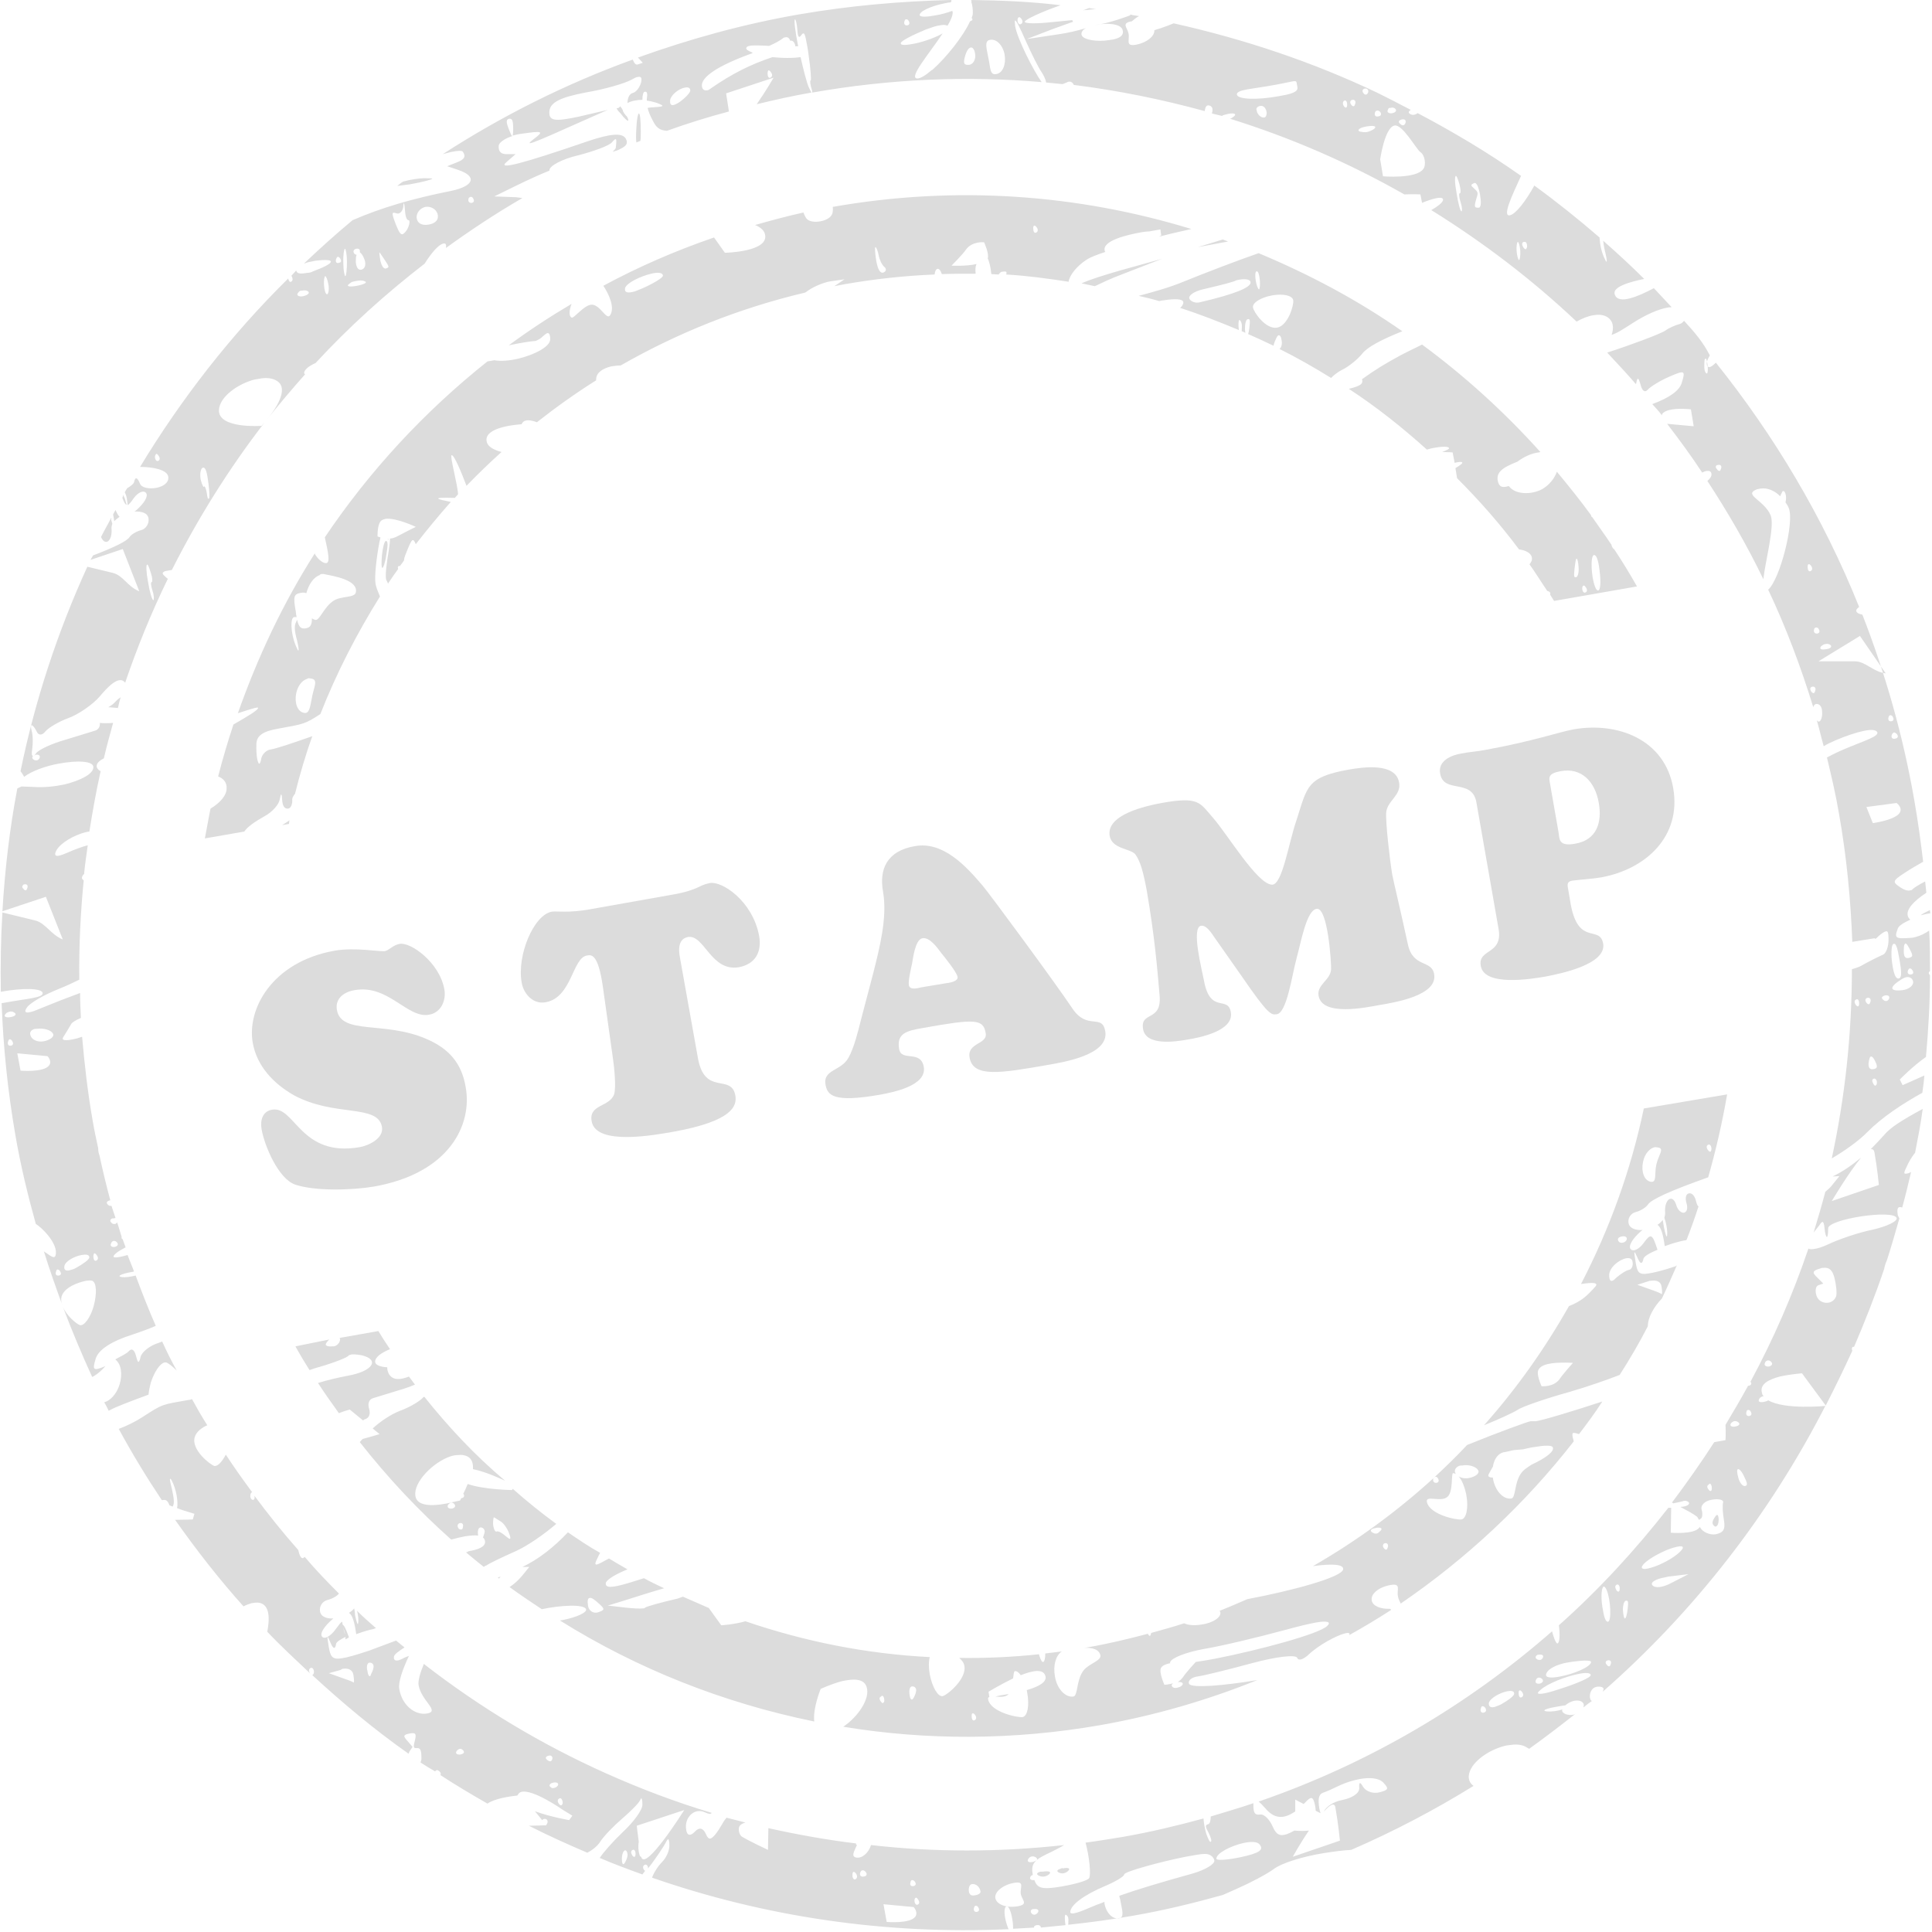 <?xml version="1.0" encoding="utf-8"?>
<!-- Generator: Adobe Illustrator 25.1.0, SVG Export Plug-In . SVG Version: 6.00 Build 0)  -->
<svg version="1.1" id="레이어_1" xmlns="http://www.w3.org/2000/svg" xmlns:xlink="http://www.w3.org/1999/xlink" x="0px"
	 y="0px" viewBox="0 0 48 48" style="enable-background:new 0 0 48 48;" xml:space="preserve">
<style type="text/css">
	.st0{fill:#DCDCDC;}
</style>
<path id="path4445_1_" class="st0" d="M19.84,0.36c-1.38,0.24-2.71,0.61-3.99,1.07l0.12,0.13L15.85,1.6
	c-0.05,0.02-0.09-0.02-0.13-0.12c-1.68,0.61-3.25,1.4-4.72,2.35c0.08-0.02,0.18-0.05,0.24-0.06c0.14-0.03,0.24-0.03,0.26,0
	c0.08,0.12,0.04,0.19-0.14,0.26l-0.25,0.1l0.27,0.09c0.48,0.16,0.4,0.4-0.16,0.52c-1,0.2-1.74,0.42-2.46,0.73
	C8.35,5.81,7.94,6.18,7.55,6.55C7.6,6.53,7.66,6.51,7.73,6.5c0.03-0.01,0.06-0.01,0.09-0.02c0.55-0.07,0.53,0.05-0.04,0.26
	C7.73,6.77,7.67,6.78,7.62,6.78C7.47,6.81,7.37,6.8,7.36,6.72C7.32,6.76,7.28,6.81,7.24,6.85C7.28,6.92,7.28,6.98,7.23,7
	C7.2,7.02,7.17,6.97,7.16,6.92C5.74,8.32,4.51,9.9,3.48,11.6c0.32,0,0.67,0.07,0.7,0.24c0.05,0.31-0.62,0.38-0.7,0.18
	c-0.07-0.17-0.12-0.18-0.15-0.04c-0.01,0.04-0.07,0.09-0.17,0.15c-0.02,0.03-0.04,0.06-0.06,0.1c0.02,0.04,0.04,0.09,0.05,0.15
	c0.01,0.06,0.02,0.13,0.02,0.17c0.04-0.02,0.09-0.08,0.15-0.17c0.11-0.15,0.25-0.21,0.31-0.13c0.06,0.08-0.05,0.26-0.26,0.44
	c-0.01,0.01-0.02,0.01-0.03,0.02c0.17-0.01,0.33,0.03,0.35,0.17c0.02,0.12-0.06,0.26-0.18,0.29c-0.12,0.03-0.25,0.11-0.29,0.17
	c-0.06,0.1-0.36,0.25-0.91,0.46c-0.02,0.04-0.04,0.07-0.06,0.11l0.8-0.27l0.41,1.05c-0.3-0.12-0.4-0.4-0.67-0.46l-0.62-0.15
	c-0.74,1.62-1.3,3.32-1.66,5.08c0.04,0.05,0.07,0.1,0.09,0.14c0.18-0.14,0.53-0.27,0.87-0.33c0.44-0.08,0.85-0.07,0.85,0.09
	c0,0.17-0.32,0.33-0.72,0.43c-0.24,0.05-0.52,0.08-0.78,0.06l-0.29-0.01c-0.03,0.02-0.07,0.03-0.1,0.05c-0.19,1-0.31,2.02-0.37,3.05
	l1.08-0.36l0.42,1.06c-0.3-0.12-0.42-0.4-0.68-0.47l-0.82-0.2c-0.04,0.65-0.05,1.31-0.04,1.97c0.55-0.1,1.02-0.09,1.04,0.03
	c0.02,0.12-0.39,0.14-0.94,0.24c-0.05,0.01-0.04,0.01-0.08,0.01c0.04,1.08,0.15,2.17,0.34,3.27c0.13,0.76,0.31,1.5,0.51,2.22
	c0.13,0.07,0.57,0.49,0.49,0.78c-0.03,0.11-0.16-0.02-0.29-0.1c0.14,0.45,0.3,0.9,0.46,1.34c-0.03-0.07-0.04-0.15-0.02-0.22
	c0.07-0.23,0.41-0.35,0.61-0.39c0.07-0.01,0.12-0.01,0.15,0c0.11,0.04,0.12,0.32,0.04,0.62s-0.25,0.52-0.35,0.48
	c-0.08-0.03-0.33-0.23-0.42-0.46c0.22,0.59,0.47,1.18,0.73,1.75c0.01-0.01,0.03-0.01,0.04-0.02c0.12-0.07,0.21-0.16,0.29-0.25
	c-0.31,0.13-0.33,0.1-0.24-0.19c0.07-0.22,0.39-0.43,0.93-0.6c0.21-0.07,0.4-0.14,0.56-0.21c-0.18-0.41-0.34-0.82-0.5-1.25
	c-0.12,0.03-0.25,0.05-0.34,0.04c-0.14-0.02-0.03-0.08,0.25-0.13c0.02,0,0.03-0.01,0.05-0.01c-0.05-0.14-0.11-0.27-0.16-0.41
	c-0.04,0.01-0.08,0.02-0.11,0.03c-0.25,0.06-0.3,0.03-0.17-0.08c0.06-0.05,0.14-0.09,0.23-0.14c-0.02-0.07-0.05-0.13-0.07-0.2
	c-0.02-0.01-0.03-0.02-0.03-0.04c0-0.01,0-0.02,0-0.03c-0.04-0.12-0.07-0.24-0.11-0.35c-0.02,0.02-0.03,0.04-0.06,0.04
	c-0.03,0-0.05,0-0.08-0.03c-0.04-0.04-0.04-0.07,0-0.1c0.01-0.01,0.03-0.01,0.05-0.01c0.02,0,0.04-0.01,0.05-0.01
	c-0.03-0.1-0.07-0.2-0.1-0.3c0,0-0.01,0-0.01,0c-0.03,0-0.05,0-0.08-0.03c-0.05-0.05-0.03-0.09,0.06-0.11
	c-0.1-0.37-0.19-0.75-0.27-1.12c-0.02-0.05-0.03-0.1-0.03-0.16c0,0,0-0.01,0-0.01c-0.05-0.23-0.1-0.46-0.14-0.7
	c-0.12-0.69-0.2-1.38-0.26-2.07c0,0-0.01,0-0.01,0c-0.08,0.03-0.15,0.05-0.21,0.06c-0.19,0.04-0.3,0.03-0.25-0.05
	c0.07-0.11,0.16-0.26,0.2-0.33c0.02-0.04,0.12-0.1,0.24-0.15c-0.01-0.21-0.02-0.42-0.02-0.62c-0.3,0.11-0.66,0.25-1.05,0.41
	c-0.07,0.03-0.12,0.05-0.17,0.06c-0.14,0.04-0.18,0-0.1-0.11c0.08-0.12,0.44-0.32,0.79-0.46c0.18-0.07,0.36-0.16,0.51-0.23
	c-0.01-0.83,0.03-1.66,0.11-2.47c-0.06-0.03-0.06-0.09,0.01-0.16c0.02-0.24,0.06-0.47,0.09-0.71c-0.12,0.03-0.34,0.11-0.52,0.19
	c-0.07,0.03-0.12,0.05-0.16,0.06c-0.13,0.04-0.16-0.01-0.1-0.12c0.11-0.2,0.45-0.38,0.71-0.45c0.04-0.01,0.08-0.02,0.11-0.02
	c0.08-0.5,0.17-1.01,0.28-1.5c-0.16-0.09-0.12-0.22,0.08-0.32c0.07-0.3,0.15-0.59,0.23-0.88c-0.13,0.01-0.26,0.01-0.33,0
	c0.01,0.09-0.03,0.16-0.11,0.19c-0.09,0.03-0.43,0.13-0.75,0.23c-0.32,0.09-0.65,0.24-0.72,0.33c-0.02,0.03-0.04,0.05-0.05,0.06
	c0.01,0,0.03-0.02,0.04-0.02c0.08-0.01,0.12,0.03,0.09,0.09c-0.02,0.03-0.04,0.05-0.07,0.05c-0.03,0-0.06,0-0.09-0.03
	c-0.03-0.03-0.02-0.06,0-0.08c-0.03,0-0.04-0.05-0.02-0.17c0.02-0.14,0.02-0.33-0.01-0.44c-0.06-0.21,0.02-0.2,0.13,0.02
	c0.04,0.08,0.13,0.08,0.2-0.01c0.07-0.09,0.33-0.25,0.58-0.34c0.25-0.09,0.61-0.34,0.78-0.54c0.21-0.25,0.36-0.38,0.48-0.4
	c0.06-0.01,0.11,0.01,0.15,0.06c0.3-0.88,0.65-1.74,1.06-2.58c-0.01-0.01-0.03-0.02-0.05-0.04c-0.1-0.09-0.1-0.11-0.02-0.15
	c0.01,0,0.05-0.01,0.11-0.02c0.01,0,0.05-0.01,0.06-0.01c0.65-1.29,1.42-2.52,2.3-3.66c-0.03,0.03-0.07,0.08-0.07,0.08
	s-1.09,0.08-1.06-0.4c0.02-0.32,0.46-0.64,0.88-0.75C6.39,9.42,6.45,9.41,6.5,9.4c0.15-0.02,0.29,0,0.39,0.07
	c0.3,0.2-0.06,0.72-0.27,0.97c0.31-0.39,0.63-0.77,0.96-1.14C7.56,9.29,7.55,9.27,7.56,9.24C7.59,9.16,7.7,9.08,7.84,9.02
	c0.83-0.9,1.74-1.72,2.71-2.47c0.17-0.27,0.35-0.48,0.47-0.5c0.06-0.01,0.07,0.03,0.06,0.11c0.61-0.44,1.24-0.86,1.9-1.24L12.82,4.9
	l-0.54-0.02l0.55-0.27c0.31-0.15,0.57-0.27,0.82-0.37c0,0,0-0.01,0-0.01c0-0.11,0.32-0.28,0.71-0.37c0.39-0.1,0.77-0.24,0.84-0.32
	c0.11-0.13,0.13-0.12,0.1,0.12c0,0.04-0.04,0.07-0.08,0.11c0.08-0.02,0.14-0.04,0.19-0.07c0.15-0.07,0.2-0.14,0.14-0.25
	c-0.08-0.16-0.39-0.13-0.95,0.06c-1.63,0.56-2.25,0.72-2.02,0.52l0.23-0.2l-0.22,0c-0.15,0-0.21-0.07-0.2-0.21
	c0.01-0.08,0.15-0.18,0.34-0.24c-0.02,0-0.04-0.05-0.08-0.15c-0.08-0.2-0.08-0.26,0-0.28c0.08-0.01,0.1,0.05,0.1,0.26
	c0,0.11-0.01,0.16-0.02,0.16c0.07-0.02,0.16-0.04,0.25-0.05c0.49-0.07,0.54-0.06,0.3,0.12C12.99,3.66,13.15,3.6,14.49,3l0.61-0.27
	L14.37,2.9c-0.61,0.13-0.74,0.1-0.72-0.14c0.02-0.21,0.26-0.34,0.89-0.46c0.48-0.08,0.99-0.23,1.15-0.32
	c0.07-0.04,0.13-0.07,0.17-0.07c0.07-0.01,0.09,0.03,0.07,0.13c-0.03,0.12-0.12,0.25-0.21,0.27c-0.08,0.02-0.13,0.12-0.13,0.25
	c0.09-0.05,0.23-0.08,0.37-0.08c0-0.11,0.02-0.2,0.06-0.2c0.06-0.01,0.07,0.04,0.05,0.18c0,0.01,0,0.03,0,0.04
	c0.08,0.01,0.16,0.03,0.23,0.05c0.24,0.09,0.21,0.1-0.13,0.12c-0.03,0-0.05,0.01-0.08,0.01c0.02,0.09,0.06,0.19,0.13,0.32
	c0.08,0.16,0.16,0.24,0.35,0.25c0.5-0.18,1.01-0.34,1.54-0.48c-0.03-0.2-0.07-0.45-0.07-0.45l1.18-0.39c0,0-0.19,0.33-0.42,0.66
	c0.45-0.11,0.9-0.21,1.36-0.29c-0.02-0.04-0.03-0.05-0.07-0.14c-0.05-0.12-0.13-0.43-0.2-0.74c-0.07,0.01-0.18,0.02-0.33,0.02
	c-0.13,0-0.25-0.01-0.37-0.02c-0.54,0.18-1,0.41-1.52,0.77c-0.03,0.02-0.05,0.04-0.08,0.05c-0.08,0.02-0.14-0.01-0.15-0.09
	c-0.04-0.23,0.4-0.52,1.23-0.82c0.01,0,0.02-0.01,0.03-0.02c-0.09-0.04-0.16-0.07-0.16-0.11c0-0.03,0.03-0.05,0.08-0.06
	c0.09-0.02,0.28-0.01,0.49,0c0.16-0.07,0.28-0.14,0.33-0.18c0.02-0.02,0.04-0.03,0.06-0.03c0.06-0.02,0.11,0.01,0.13,0.08
	c0,0,0.01,0,0.01,0C19.7,1,19.75,1.06,19.76,1.15c0.02,0,0.06,0,0.07,0c-0.07-0.35-0.11-0.66-0.08-0.67c0.02,0,0.05,0.11,0.06,0.26
	c0.01,0.18,0.04,0.22,0.1,0.13c0.07-0.09,0.09-0.05,0.15,0.3c0.01,0.06,0.02,0.11,0.03,0.2c0.05,0.34,0.07,0.63,0.05,0.63
	s-0.01,0.11,0.03,0.23c0.02,0.05,0,0.04,0.01,0.07c1.93-0.34,3.84-0.42,5.7-0.26c-0.2-0.28-0.61-1.08-0.66-1.4
	c-0.01-0.08-0.01-0.13,0-0.13c0.03-0.01,0.12,0.18,0.28,0.54c0.13,0.29,0.3,0.63,0.37,0.73c0.06,0.09,0.11,0.19,0.12,0.27
	c0.14,0.01,0.27,0.03,0.41,0.04l0.1-0.04c0.02-0.01,0.04-0.02,0.05-0.02c0.06-0.01,0.1,0.02,0.13,0.08
	c1.11,0.14,2.19,0.36,3.25,0.65C29.94,2.69,29.96,2.63,30,2.62c0.06-0.01,0.11,0.03,0.12,0.07c0.01,0.05,0,0.09-0.01,0.13
	c0.08,0.02,0.17,0.04,0.25,0.06c0.02-0.02,0.07-0.03,0.15-0.05c0.15-0.03,0.22,0,0.15,0.06c-0.03,0.02-0.06,0.05-0.1,0.06
	c1.51,0.47,2.96,1.1,4.33,1.88c0.22-0.01,0.4,0,0.4,0l0.04,0.21c0.12-0.05,0.24-0.09,0.33-0.11c0.13-0.03,0.21-0.02,0.19,0.05
	c-0.02,0.06-0.13,0.15-0.29,0.24c1.29,0.8,2.51,1.73,3.61,2.77c0.14-0.08,0.29-0.14,0.43-0.16c0.12-0.02,0.23-0.01,0.32,0.04
	c0.17,0.1,0.18,0.28,0.12,0.45c0.15-0.05,0.27-0.13,0.55-0.31c0.3-0.19,0.61-0.33,0.85-0.37c0.03-0.01,0.06,0,0.09-0.01
	c-0.15-0.16-0.29-0.31-0.44-0.47c-0.38,0.2-0.88,0.42-0.97,0.16C40.04,7.13,40.5,7,40.85,6.93c-0.33-0.33-0.67-0.64-1.02-0.95
	c0.01,0.07,0.02,0.17,0.05,0.28c0.04,0.17,0.05,0.25,0.03,0.24c-0.01,0-0.02-0.02-0.03-0.05c-0.09-0.16-0.13-0.38-0.14-0.55
	c-0.52-0.45-1.07-0.89-1.62-1.29c-0.21,0.38-0.46,0.71-0.61,0.74c-0.19,0.03,0.05-0.48,0.28-0.98c-0.82-0.58-1.68-1.09-2.57-1.56
	c-0.02,0.02-0.05,0.03-0.08,0.04c-0.04,0.01-0.08,0-0.11-0.02c-0.05-0.03-0.03-0.07,0.02-0.1c-0.28-0.15-0.56-0.29-0.84-0.43
	c-1.6-0.76-3.3-1.33-5.05-1.72c-0.1,0.04-0.2,0.08-0.32,0.12c-0.06,0.02-0.11,0.03-0.16,0.05c0.01,0.15-0.19,0.31-0.45,0.36
	c-0.28,0.05-0.16-0.11-0.19-0.27c-0.03-0.16-0.19-0.26,0.07-0.31c0,0,0.01,0,0.01,0c0.05-0.04,0.1-0.09,0.18-0.13
	c-0.07-0.01-0.15-0.02-0.22-0.04l0,0.02c0,0-0.48,0.19-0.89,0.25c0.28-0.07,0.65-0.05,0.7,0.11c0.04,0.12-0.04,0.2-0.23,0.24
	C27.6,0.99,27.53,1,27.44,1.01c-0.29,0.02-0.55-0.04-0.57-0.15C26.86,0.8,26.9,0.74,26.98,0.7c-0.21,0.06-0.45,0.12-0.67,0.15
	l-0.8,0.12l0.65-0.25l0.5-0.18c-0.01-0.01-0.01-0.02-0.02-0.04l-0.51,0.05c-0.37,0.04-0.67,0.04-0.67-0.01
	c0-0.05,0.4-0.24,0.89-0.41C25.61,0.04,24.88,0.01,24.13,0c0,0.01,0,0.01,0,0.02c0.01,0,0.01,0,0.01,0.01c0,0-0.01,0.01-0.01,0.01
	c0.03,0.09,0.04,0.18,0.04,0.28c0,0.04-0.01,0.08-0.03,0.13c0.04,0.03,0.02,0.06-0.04,0.08c-0.16,0.36-0.59,0.9-0.93,1.2
	c-0.01,0.01-0.01,0.01-0.02,0.01c-0.15,0.13-0.28,0.21-0.36,0.21c-0.23-0.01,0.3-0.62,0.63-1.12c-0.17,0.1-0.45,0.2-0.68,0.25
	c-0.21,0.04-0.37,0.06-0.36-0.01c0-0.05,0.29-0.2,0.63-0.34c0.14-0.05,0.25-0.09,0.34-0.1c0.09-0.02,0.16-0.01,0.19,0.01
	c0.08-0.13,0.13-0.25,0.13-0.33c0-0.01-0.01-0.03-0.01-0.04c-0.14,0.05-0.28,0.09-0.41,0.11c-0.21,0.04-0.38,0.05-0.4,0
	c-0.02-0.09,0.27-0.23,0.63-0.3c0.05-0.01,0.09-0.02,0.13-0.02C23.65,0.04,23.64,0.02,23.63,0C22.38,0.03,21.11,0.14,19.84,0.36z
	 M22.51,0.48c0.02,0,0.04,0,0.06,0.03c0.04,0.06,0.03,0.11-0.03,0.12c-0.06,0.01-0.09-0.04-0.07-0.1
	C22.48,0.5,22.49,0.48,22.51,0.48z M25.31,0.43c0.01-0.01,0.04,0,0.06,0.03c0.05,0.06,0.04,0.12-0.01,0.14
	c-0.04,0.02-0.08-0.03-0.08-0.1C25.28,0.47,25.29,0.44,25.31,0.43z M27.06,0.2L26.9,0.26c0.03-0.01,0.05-0.01,0.08-0.01
	c0.08-0.01,0.16-0.02,0.25-0.02C27.18,0.22,27.12,0.21,27.06,0.2z M19.09,1.75c0.01-0.01,0.04,0.01,0.06,0.04
	c0.05,0.06,0.04,0.12-0.01,0.14c-0.04,0.02-0.07-0.03-0.07-0.1C19.07,1.79,19.08,1.76,19.09,1.75z M17,2.18
	c0.08-0.02,0.15-0.01,0.15,0.07c0,0.05-0.12,0.18-0.26,0.28c-0.07,0.05-0.12,0.07-0.16,0.08c-0.06,0.01-0.09-0.02-0.08-0.13
	C16.68,2.35,16.86,2.21,17,2.18z M24.6,0.99c0.16-0.03,0.32,0.14,0.36,0.37C25,1.6,24.91,1.82,24.75,1.84
	c-0.16,0.03-0.14-0.15-0.19-0.38C24.52,1.23,24.44,1.01,24.6,0.99z M15.4,2.64c0,0.02-0.02,0.04-0.06,0.05
	c-0.01,0-0.02-0.01-0.02-0.01c0,0.03,0.03,0.07,0.1,0.14C15.51,2.94,15.58,3,15.6,3c0.02,0,0.01-0.04-0.02-0.1
	c-0.05-0.05-0.1-0.11-0.11-0.17C15.45,2.69,15.42,2.65,15.4,2.64z M24.12,1.18c0.05-0.01,0.1,0.06,0.11,0.19
	c0.01,0.12-0.06,0.23-0.15,0.24c-0.13,0.01-0.15-0.03-0.11-0.19C24.01,1.27,24.06,1.19,24.12,1.18z M15.87,2.82
	c-0.02,0.01-0.05,0.13-0.06,0.37c-0.01,0.17-0.01,0.27,0,0.35c0.03-0.01,0.07-0.03,0.1-0.04c0.01-0.07,0.01-0.14,0.01-0.23
	C15.92,2.96,15.9,2.81,15.87,2.82z M10.19,4.47c-0.06,0.01-0.11,0.03-0.17,0.04C9.96,4.54,9.92,4.58,9.87,4.62
	c0.09-0.01,0.16-0.02,0.31-0.04c0.34-0.06,0.55-0.12,0.56-0.14c-0.01-0.01-0.04-0.01-0.11-0.01C10.51,4.42,10.35,4.44,10.19,4.47z
	 M10.03,5.05c0.01-0.01,0.02,0.04,0.03,0.16c0.01,0.16,0.04,0.26,0.09,0.26c0.04,0,0.03,0.12-0.04,0.24
	C10.07,5.77,10.03,5.81,10,5.82C9.95,5.83,9.91,5.76,9.84,5.59C9.72,5.28,9.73,5.26,9.85,5.3C9.93,5.33,10,5.25,10.02,5.14
	C10.02,5.08,10.03,5.06,10.03,5.05z M11.69,4.89c0.02,0,0.04,0,0.06,0.03c0.04,0.06,0.03,0.11-0.03,0.12
	c-0.06,0.01-0.1-0.04-0.08-0.1C11.64,4.91,11.67,4.9,11.69,4.89z M10.57,5.14c0.13-0.02,0.26,0.05,0.3,0.17
	c0.04,0.14-0.04,0.24-0.22,0.27c-0.18,0.03-0.29-0.04-0.3-0.18C10.35,5.28,10.44,5.17,10.57,5.14z M30.99,2.22
	c0.17-0.03,0.41-0.06,0.68-0.11c0.55-0.1,0.53-0.14,0.55-0.02c0.02,0.12,0.1,0.21-0.45,0.3c-0.55,0.1-1.02,0.08-1.04-0.04
	C30.72,2.29,30.82,2.25,30.99,2.22z M8.57,6.18c0.02,0,0.05,0.14,0.05,0.33c0,0.19-0.02,0.35-0.04,0.35c-0.02,0-0.05-0.14-0.05-0.33
	C8.52,6.34,8.55,6.18,8.57,6.18z M8.85,6.18C8.92,6.17,8.95,6.2,8.94,6.26c0,0,0,0.01,0,0.01c0.04,0.02,0.09,0.1,0.12,0.19
	c0.04,0.13,0,0.22-0.08,0.24C8.9,6.72,8.85,6.64,8.84,6.51c0-0.07,0-0.14,0.02-0.18c-0.02,0-0.03-0.01-0.05-0.02
	C8.76,6.25,8.78,6.2,8.85,6.18z M8.39,6.38c0.02,0,0.04,0.01,0.06,0.04c0.04,0.06,0.03,0.1-0.03,0.11C8.36,6.55,8.33,6.51,8.35,6.44
	C8.36,6.41,8.37,6.39,8.39,6.38z M9.43,6.27c0.01,0.01,0.06,0.09,0.13,0.19c0.11,0.17,0.12,0.18,0.03,0.21
	C9.53,6.69,9.48,6.6,9.45,6.48C9.43,6.36,9.42,6.27,9.43,6.27z M31.32,2.63c0.07-0.01,0.14,0.06,0.15,0.17
	c0,0.07-0.02,0.11-0.06,0.12c-0.07,0.01-0.17-0.06-0.19-0.18C31.2,2.69,31.24,2.64,31.32,2.63z M33.91,2.2
	c0.06-0.01,0.1,0.04,0.08,0.1c-0.01,0.03-0.04,0.05-0.05,0.05c-0.02,0-0.04,0-0.06-0.03C33.83,2.27,33.85,2.21,33.91,2.2z
	 M8.08,6.86c0.02,0,0.06,0.09,0.08,0.21c0.02,0.12,0,0.23-0.03,0.24c-0.04,0.01-0.07-0.1-0.08-0.22C8.04,6.97,8.06,6.87,8.08,6.86z
	 M33.4,2.5c0.04-0.02,0.07,0.03,0.07,0.1c0,0.04-0.01,0.06-0.02,0.07c-0.01,0.01-0.04,0-0.06-0.03C33.35,2.58,33.36,2.52,33.4,2.5z
	 M33.6,2.48c0.06-0.01,0.09,0.04,0.07,0.1c-0.01,0.03-0.02,0.06-0.04,0.06c-0.02,0-0.04-0.01-0.06-0.04
	C33.53,2.55,33.54,2.49,33.6,2.48z M7.45,7.23c0.02-0.01,0.04-0.01,0.06-0.01c0.04-0.01,0.09-0.01,0.13,0.01
	c0.07,0.04,0.02,0.1-0.11,0.13C7.41,7.38,7.35,7.33,7.41,7.27C7.42,7.25,7.44,7.24,7.45,7.23z M8.76,7
	c0.03-0.01,0.06-0.01,0.09-0.02c0.07-0.01,0.14-0.02,0.19,0C9.15,7.01,9.07,7.06,8.87,7.1c-0.2,0.04-0.28,0.01-0.19-0.05
	C8.7,7.03,8.73,7.01,8.76,7z M34.21,2.75c0.02-0.01,0.04,0,0.07,0.02c0.05,0.05,0.04,0.11-0.03,0.12c-0.07,0.02-0.11-0.02-0.09-0.09
	C34.17,2.76,34.19,2.75,34.21,2.75z M34.5,2.69c0.01-0.01,0.04-0.01,0.05-0.01c0.03-0.01,0.07-0.01,0.1,0.01
	c0.06,0.04,0.04,0.1-0.05,0.12c-0.09,0.02-0.15-0.02-0.12-0.08C34.49,2.72,34.49,2.7,34.5,2.69z M20.69,5.14
	c0.01,0.09,0,0.17-0.04,0.22c-0.1,0.14-0.44,0.2-0.58,0.1c-0.05-0.03-0.08-0.11-0.11-0.18c-0.41,0.09-0.81,0.2-1.2,0.31
	C18.88,5.64,18.97,5.71,19,5.8c0.15,0.46-0.99,0.48-0.99,0.48l-0.27-0.38c-0.96,0.33-1.88,0.73-2.75,1.2
	c0.14,0.21,0.29,0.54,0.17,0.73c-0.09,0.14-0.24-0.25-0.45-0.26c-0.19-0.01-0.46,0.36-0.51,0.32c-0.07-0.04-0.06-0.18,0-0.34
	c-0.54,0.32-1.06,0.66-1.56,1.03c0.28-0.06,0.53-0.1,0.67-0.11c0.07-0.03,0.12-0.06,0.15-0.09c0.06-0.05,0.1-0.09,0.13-0.1
	c0.05-0.02,0.08,0.03,0.08,0.15c0,0.18-0.38,0.38-0.79,0.48c-0.21,0.05-0.43,0.07-0.6,0.04c-0.06,0.01-0.11,0.02-0.17,0.03
	c-1.57,1.25-2.93,2.72-4.04,4.37c0.09,0.39,0.12,0.59,0.06,0.63c-0.01,0.01-0.03,0.01-0.04,0.01c-0.06,0-0.17-0.08-0.23-0.17
	c-0.03-0.04-0.03-0.04-0.04-0.07c-0.79,1.24-1.42,2.58-1.91,3.97c0.18-0.06,0.34-0.11,0.42-0.13c0.05-0.01,0.08-0.02,0.08,0
	c0.01,0.05-0.28,0.22-0.61,0.41c-0.14,0.42-0.27,0.86-0.38,1.29c0.13,0.05,0.22,0.15,0.21,0.3c0,0.18-0.18,0.37-0.4,0.5
	c-0.05,0.24-0.09,0.49-0.14,0.74l0.98-0.17c0.07-0.11,0.25-0.24,0.5-0.38c0.19-0.1,0.36-0.29,0.38-0.42
	c0.03-0.17,0.05-0.16,0.06,0.01c0.01,0.16,0.06,0.23,0.15,0.22c0.07-0.01,0.11-0.12,0.1-0.23c0-0.04,0.03-0.09,0.07-0.14
	c0.12-0.48,0.26-0.96,0.43-1.43c-0.45,0.16-0.9,0.31-1.03,0.33c-0.11,0.01-0.22,0.12-0.24,0.23c-0.01,0.07-0.03,0.11-0.04,0.12
	c-0.04,0.03-0.09-0.17-0.08-0.47c0-0.22,0.15-0.33,0.56-0.4c0.61-0.11,0.65-0.11,1.03-0.36c0.4-1.02,0.9-1.99,1.48-2.92
	c-0.05-0.12-0.1-0.24-0.11-0.32c-0.03-0.16,0.02-0.63,0.1-1.05c0.01-0.04,0.02-0.06,0.02-0.1c-0.04-0.01-0.07-0.02-0.07-0.02
	s-0.01-0.33,0.1-0.4c0.03-0.02,0.06-0.03,0.1-0.04c0.27-0.03,0.75,0.2,0.75,0.2s-0.36,0.18-0.47,0.24
	c-0.06,0.03-0.12,0.05-0.17,0.05c0,0.07-0.01,0.16-0.03,0.29c-0.05,0.29-0.09,0.6-0.07,0.71c0,0.03,0.04,0.08,0.05,0.12
	c0.08-0.12,0.16-0.24,0.25-0.36c0,0,0-0.01,0-0.01c-0.01-0.03-0.01-0.05,0.02-0.07c0.01,0,0.02,0,0.02,0.01
	c0.04-0.05,0.08-0.1,0.11-0.15c0,0,0-0.01,0-0.01c0-0.06,0.04-0.14,0.09-0.27c0.06-0.14,0.09-0.21,0.12-0.22
	c0.03-0.01,0.05,0.03,0.08,0.1c0.28-0.36,0.57-0.71,0.87-1.05c-0.3-0.06-0.56-0.12,0.1-0.1c0.03-0.03,0.05-0.06,0.08-0.09
	c-0.01-0.24-0.21-0.96-0.16-0.97c0.06-0.02,0.25,0.44,0.37,0.76c0.28-0.29,0.57-0.57,0.87-0.84c-0.18-0.05-0.32-0.12-0.36-0.23
	c-0.12-0.35,0.58-0.44,0.86-0.46c0-0.01,0-0.02,0.01-0.02c0.02-0.04,0.05-0.06,0.09-0.07c0.07-0.02,0.17,0,0.28,0.04
	c0.47-0.37,0.96-0.72,1.47-1.04c0-0.06,0.01-0.12,0.05-0.17c0.07-0.09,0.2-0.15,0.34-0.18c0.07-0.01,0.15-0.02,0.22-0.02
	c1.4-0.8,2.93-1.42,4.58-1.81l0.02-0.01c0.15-0.12,0.42-0.24,0.61-0.27l0.35-0.05l-0.25,0.17c0.09-0.02,0.17-0.03,0.26-0.05
	c0.75-0.13,1.49-0.21,2.23-0.24c0.01-0.08,0.03-0.13,0.07-0.14c0.04-0.01,0.08,0.04,0.11,0.13c0.28-0.01,0.56-0.01,0.84-0.01
	c-0.01-0.09-0.01-0.17,0.02-0.24c-0.26,0.06-0.62,0.04-0.62,0.04S23.93,6.31,24,6.2c0.08-0.11,0.19-0.15,0.28-0.17
	c0.09-0.02,0.17-0.01,0.17-0.01s0.13,0.28,0.09,0.4c0.02,0.04,0.03,0.08,0.05,0.15c0.02,0.08,0.03,0.16,0.04,0.24
	c0.06,0,0.12,0.01,0.18,0.01c0.03-0.04,0.06-0.07,0.09-0.07c0.1-0.01,0.12-0.01,0.1,0.07c0.52,0.03,1.03,0.1,1.55,0.18
	c0.02-0.16,0.2-0.39,0.45-0.55c0.09-0.06,0.25-0.12,0.46-0.19c0-0.01-0.01-0.01-0.01-0.02c-0.09-0.26,0.57-0.41,0.91-0.47
	c0.11-0.02,0.19-0.02,0.19-0.02l0.28-0.05l0.02,0.15c0,0-0.04,0.02-0.05,0.03c0.26-0.07,0.53-0.13,0.8-0.19
	C26.79,4.83,23.76,4.6,20.69,5.14z M34.82,2.97c0.07-0.02,0.12,0.01,0.1,0.08c-0.01,0.03-0.03,0.06-0.05,0.06
	c-0.02,0.01-0.05,0-0.08-0.03C34.73,3.03,34.75,2.99,34.82,2.97z M33.96,3.14c0.19-0.03,0.26,0,0.17,0.07
	c-0.05,0.03-0.11,0.06-0.17,0.07c-0.06,0.01-0.12,0-0.17-0.01C33.7,3.24,33.77,3.17,33.96,3.14z M34.64,3.12
	c0.2-0.05,0.54,0.58,0.65,0.66c0.11,0.07,0.15,0.32,0.07,0.42c-0.18,0.25-1,0.18-1,0.18l-0.07-0.42C34.29,3.96,34.4,3.18,34.64,3.12
	z M16.18,6.8c0.16-0.04,0.29-0.03,0.29,0.05c0,0.05-0.23,0.19-0.5,0.31c-0.08,0.03-0.14,0.06-0.2,0.08
	c-0.18,0.05-0.26,0.03-0.24-0.08C15.56,7.03,15.92,6.86,16.18,6.8z M21.75,6.14c0.02,0,0.06,0.09,0.08,0.2
	c0.02,0.11,0.08,0.24,0.14,0.29c0.06,0.05,0.05,0.11-0.02,0.14c-0.08,0.03-0.14-0.07-0.18-0.29C21.74,6.29,21.73,6.14,21.75,6.14z
	 M25.69,5.61c0.01-0.01,0.04,0,0.06,0.03c0.05,0.06,0.04,0.12-0.01,0.14c-0.04,0.02-0.07-0.03-0.07-0.1
	C25.67,5.64,25.67,5.62,25.69,5.61z M36.17,4.37c0.02,0,0.05,0.07,0.09,0.21C36.29,4.7,36.3,4.8,36.27,4.8
	c-0.03,0-0.02,0.11,0.02,0.23c0.04,0.12,0.04,0.22,0.02,0.22c-0.03,0-0.08-0.19-0.12-0.44C36.14,4.54,36.14,4.39,36.17,4.37z
	 M36.62,4.55c0.06-0.03,0.11,0.08,0.15,0.28c0.03,0.18,0.03,0.3-0.02,0.33c-0.01,0-0.01,0-0.02,0c-0.09,0-0.11-0.01-0.06-0.19
	c0.06-0.19,0.06-0.19-0.05-0.29C36.53,4.6,36.54,4.59,36.62,4.55z M30.38,5.95l-0.62,0.19L30.51,6C30.47,5.98,30.42,5.97,30.38,5.95
	z M28.87,6.43l-1.04,0.29c-0.38,0.11-0.74,0.22-0.96,0.32c0.11,0.02,0.22,0.05,0.33,0.07c0.19-0.09,0.4-0.19,0.64-0.28L28.87,6.43z
	 M31.27,6.29C30.72,6.48,29.89,6.8,29.4,7c-0.34,0.14-0.73,0.25-1.11,0.35c0.17,0.04,0.34,0.08,0.51,0.13
	c0.04-0.01,0.09-0.02,0.12-0.02c0.26-0.04,0.47-0.04,0.48,0.05c0,0.05-0.03,0.1-0.08,0.14c0.5,0.16,0.98,0.35,1.46,0.55
	c-0.02-0.13-0.01-0.24,0.01-0.25c0.02,0,0.05,0.04,0.06,0.1c0.01,0.04,0,0.12,0,0.18c0.03,0.01,0.06,0.02,0.09,0.04
	c0-0.03-0.01-0.06-0.01-0.11C30.93,8.04,30.96,7.93,31,7.93c0.06-0.01,0.06,0.02,0.04,0.22c-0.01,0.07-0.02,0.12-0.03,0.15
	c0.21,0.09,0.42,0.19,0.63,0.29c0.01-0.05,0.03-0.11,0.08-0.21c0.02-0.04,0.04-0.05,0.05-0.05c0.03,0,0.06,0.03,0.07,0.12
	c0.02,0.09,0,0.18-0.05,0.22c0.44,0.22,0.86,0.46,1.28,0.72c0.07-0.07,0.17-0.15,0.27-0.2c0.17-0.08,0.4-0.27,0.51-0.41
	c0.12-0.15,0.44-0.33,0.99-0.55C33.74,7.46,32.54,6.82,31.27,6.29z M3.88,11.28c0.01-0.01,0.03,0,0.05,0.03
	c0.05,0.06,0.05,0.12,0,0.14c-0.04,0.02-0.08-0.03-0.08-0.1C3.85,11.31,3.87,11.29,3.88,11.28z M31.22,6.74
	c0.04-0.01,0.07,0.1,0.08,0.22c0.01,0.12,0,0.22-0.02,0.23c-0.02,0-0.06-0.09-0.08-0.21C31.18,6.86,31.18,6.75,31.22,6.74z
	 M30.73,6.96c0.18-0.04,0.33-0.03,0.34,0.05c0.02,0.13-0.4,0.3-1.26,0.5c-0.11,0.03-0.23-0.02-0.26-0.09
	c-0.03-0.08,0.12-0.18,0.33-0.23c0.21-0.05,0.56-0.13,0.78-0.2C30.68,6.98,30.7,6.97,30.73,6.96z M5.04,11.62
	c0.05-0.02,0.09,0.06,0.12,0.26c0.03,0.18,0.05,0.4,0.04,0.48c0,0.02-0.01,0.03-0.02,0.03c-0.01,0.02-0.03-0.03-0.04-0.13
	c-0.02-0.13-0.06-0.2-0.07-0.17c-0.01,0.03-0.05-0.04-0.08-0.16c-0.03-0.12-0.01-0.26,0.03-0.3C5.03,11.63,5.03,11.62,5.04,11.62z
	 M37.71,6.01c0.02,0,0.05,0.09,0.06,0.21c0.01,0.12-0.01,0.24-0.03,0.24c-0.02,0-0.05-0.1-0.06-0.22
	C37.67,6.12,37.69,6.01,37.71,6.01z M37.86,6.01c0.01,0,0.02,0,0.02,0c0.04,0,0.06,0.04,0.06,0.11c0,0.04-0.02,0.06-0.03,0.07
	c-0.01,0.01-0.04-0.01-0.06-0.04C37.8,6.07,37.81,6.02,37.86,6.01z M3.07,12.29c-0.01,0.02-0.02,0.06-0.03,0.08
	c0.04,0.1,0.07,0.17,0.11,0.17c-0.02-0.04-0.03-0.1-0.05-0.16C3.08,12.35,3.07,12.32,3.07,12.29z M31.6,7.34
	c0.28-0.05,0.51,0,0.53,0.12c0.02,0.12-0.13,0.63-0.4,0.68c-0.28,0.05-0.58-0.38-0.6-0.5C31.11,7.52,31.33,7.39,31.6,7.34z
	 M2.87,12.67c-0.02,0.04-0.04,0.07-0.06,0.11c0.01,0.06,0.02,0.12,0.03,0.17c0.03-0.04,0.08-0.07,0.13-0.11
	C2.93,12.8,2.9,12.74,2.87,12.67z M2.76,12.87c-0.08,0.16-0.17,0.31-0.25,0.47c0.1,0.24,0.29,0.11,0.26-0.22
	c0-0.04,0.01-0.07,0.02-0.11c-0.01-0.03-0.02-0.07-0.03-0.1C2.77,12.89,2.77,12.88,2.76,12.87z M3.65,14.03
	c0.02-0.02,0.05,0.05,0.1,0.21c0.04,0.12,0.04,0.22,0.02,0.22c-0.03,0-0.02,0.1,0.02,0.22c0.04,0.12,0.04,0.23,0.02,0.23
	c-0.03,0-0.09-0.19-0.13-0.44C3.63,14.21,3.63,14.05,3.65,14.03z M35.33,8.56c-0.15,0.08-0.23,0.11-0.52,0.26
	c-0.39,0.21-0.65,0.37-0.97,0.6c0.02,0.09,0.02,0.16-0.33,0.24c0.69,0.45,1.33,0.96,1.94,1.51c0.04-0.01,0.08-0.02,0.11-0.03
	c0.25-0.05,0.44-0.06,0.44,0c0,0.02-0.07,0.05-0.17,0.09c0.13,0,0.26,0.01,0.26,0.01l0.05,0.26c0.01,0,0.03-0.01,0.04-0.01
	c0.1-0.02,0.15-0.02,0.15,0.01c0,0.02-0.07,0.07-0.17,0.13l0.04,0.25c0.55,0.55,1.07,1.14,1.54,1.77c0.17,0.02,0.31,0.1,0.32,0.21
	c0.01,0.06-0.02,0.11-0.06,0.16c0.15,0.21,0.29,0.44,0.44,0.66c0.03,0.01,0.06,0.02,0.07,0.04c0.01,0.02,0.01,0.03,0,0.05
	c0.03,0.05,0.07,0.11,0.1,0.16l2.06-0.36c-0.18-0.32-0.37-0.63-0.57-0.93l-0.01,0c0,0-0.03-0.03-0.05-0.08c0-0.01,0-0.01,0-0.02
	c-0.16-0.24-0.32-0.46-0.48-0.69c-0.02-0.01-0.03-0.02-0.03-0.05c-0.27-0.37-0.56-0.73-0.85-1.08c-0.06,0.17-0.19,0.33-0.36,0.43
	c-0.27,0.15-0.68,0.14-0.83-0.07c-0.01,0-0.02,0-0.02,0c-0.17,0.05-0.23,0-0.26-0.14c-0.03-0.19,0.08-0.31,0.49-0.47
	c0.16-0.12,0.35-0.21,0.53-0.23c0.02,0,0.03-0.01,0.04-0.01C37.38,10.24,36.39,9.34,35.33,8.56z M9.63,13.39
	c0.01,0.02,0.02,0.03,0.03,0C9.65,13.4,9.64,13.39,9.63,13.39z M9.59,13.44c-0.04,0-0.08,0.16-0.1,0.35
	c-0.02,0.22-0.01,0.32,0.01,0.32c0.02,0,0.07-0.12,0.1-0.34C9.64,13.55,9.64,13.44,9.59,13.44z M41.84,7.97
	c-0.03,0.04-0.07,0.07-0.11,0.08c-0.11,0.03-0.27,0.1-0.35,0.16c-0.11,0.08-0.86,0.36-1.45,0.55c0.24,0.26,0.48,0.51,0.71,0.78
	c0,0,0.01-0.01,0.01-0.01c0.01-0.07,0.03-0.12,0.04-0.12c0.02-0.01,0.04,0.05,0.07,0.15c0.04,0.16,0.11,0.2,0.18,0.12
	c0.06-0.07,0.3-0.22,0.53-0.32c0.39-0.17,0.41-0.16,0.31,0.16c-0.06,0.19-0.32,0.37-0.73,0.52c0.08,0.09,0.17,0.18,0.24,0.28
	c0-0.02,0-0.03,0.01-0.04c0.03-0.04,0.09-0.07,0.16-0.09c0.22-0.06,0.55-0.02,0.55-0.02l0.07,0.42l-0.66-0.06
	c0.3,0.39,0.6,0.8,0.87,1.21c0.04-0.02,0.09-0.04,0.12-0.04c0.08-0.01,0.12,0.03,0.11,0.11c-0.01,0.05-0.05,0.09-0.1,0.14
	c0.51,0.78,0.98,1.59,1.39,2.44c0.05-0.46,0.29-1.33,0.18-1.59c-0.16-0.37-0.66-0.5-0.37-0.63c0.04-0.02,0.07-0.02,0.11-0.03
	c0.18-0.03,0.36,0.05,0.5,0.19c0.01-0.03,0.02-0.06,0.04-0.09c0.01-0.02,0.01-0.03,0.03-0.04c0,0,0.01,0,0.01,0
	c0.02,0,0.05,0.04,0.06,0.11c0.01,0.07,0,0.13-0.01,0.17c0.03,0.04,0.06,0.09,0.08,0.14c0.15,0.35-0.22,1.78-0.51,2.03
	c0.44,0.93,0.81,1.91,1.12,2.92c0.01-0.04,0.03-0.07,0.07-0.08c0.08-0.01,0.15,0.06,0.15,0.2c0.01,0.12-0.03,0.23-0.08,0.24
	c-0.02,0-0.03-0.02-0.05-0.03c0.06,0.21,0.11,0.43,0.17,0.64c0.06-0.04,0.16-0.09,0.3-0.15c0.26-0.11,0.5-0.19,0.69-0.23
	c0.18-0.04,0.31-0.03,0.34,0.03c0.05,0.11-0.35,0.22-0.86,0.44c-0.23,0.1-0.33,0.16-0.39,0.19c0.11,0.46,0.22,0.92,0.3,1.4
	c0.19,1.07,0.29,2.13,0.33,3.18l0.56-0.09c0,0,0.01,0.02,0.01,0.02c0.03-0.02,0.05-0.04,0.08-0.07c0.08-0.07,0.14-0.11,0.18-0.12
	c0.06-0.02,0.07,0.05,0.07,0.21c0,0.17-0.06,0.34-0.14,0.37c-0.07,0.03-0.32,0.15-0.55,0.28c-0.08,0.04-0.15,0.06-0.22,0.08
	c0,1.6-0.17,3.17-0.5,4.7c0.31-0.18,0.68-0.44,0.9-0.67c0.34-0.34,0.84-0.68,1.35-0.96c0.02-0.14,0.04-0.28,0.05-0.43
	c-0.16,0.07-0.29,0.13-0.29,0.13l-0.25,0.11l-0.07-0.14c0,0,0.32-0.33,0.65-0.56c0.06-0.67,0.1-1.35,0.1-2.03
	c-0.04-0.04-0.04-0.08,0-0.1c0-0.34,0-0.67-0.02-1.01c-0.1,0.07-0.22,0.13-0.34,0.16c-0.04,0.01-0.07,0.02-0.11,0.02
	c-0.39,0.03-0.42,0.01-0.33-0.23c0.03-0.08,0.16-0.15,0.31-0.22c-0.02-0.02-0.05-0.05-0.06-0.09c-0.05-0.16,0.14-0.37,0.46-0.58
	c-0.01-0.09-0.02-0.19-0.03-0.28c-0.16,0.08-0.28,0.16-0.31,0.19c-0.01,0.02-0.04,0.03-0.06,0.03c-0.06,0.02-0.15-0.01-0.24-0.07
	c-0.21-0.14-0.21-0.16,0.11-0.37c0.15-0.1,0.31-0.19,0.45-0.27c-0.06-0.51-0.13-1.02-0.22-1.53c-0.28-1.61-0.72-3.15-1.29-4.61
	c-0.11-0.02-0.16-0.06-0.15-0.11c0-0.02,0.03-0.05,0.07-0.08c-0.89-2.22-2.11-4.26-3.56-6.07c-0.06,0.06-0.12,0.11-0.16,0.11
	c-0.02,0-0.04-0.01-0.05-0.02c-0.04-0.07,0-0.17,0.06-0.27C42.32,8.51,42.09,8.24,41.84,7.97z M8,14.26c0.02,0,0.05,0,0.08,0.01
	c0.2,0.04,0.83,0.14,0.76,0.45c-0.03,0.14-0.37,0.08-0.56,0.21c-0.24,0.16-0.34,0.5-0.45,0.47c-0.03-0.01-0.06-0.02-0.08-0.04
	c0,0.17-0.04,0.23-0.15,0.25c-0.12,0.02-0.17-0.02-0.22-0.21c-0.01,0.01-0.01,0.03-0.02,0.05c-0.05,0.08-0.05,0.21,0.02,0.46
	c0.04,0.17,0.05,0.26,0.03,0.25c-0.01,0-0.02-0.02-0.03-0.05c-0.15-0.29-0.19-0.79-0.06-0.78c0.02,0,0.04,0,0.05,0
	c-0.01-0.04-0.02-0.09-0.02-0.13c-0.07-0.38-0.05-0.44,0.12-0.47c0.06-0.01,0.11-0.01,0.14,0.01c0.06-0.22,0.18-0.4,0.33-0.45
	C7.95,14.27,7.98,14.26,8,14.26z M42.37,8.91c0,0,0.01,0,0.01,0c0.01,0,0.03,0.05,0.04,0.13c0.02,0.13,0.01,0.23-0.01,0.24
	c-0.02,0-0.05-0.03-0.06-0.09c-0.01-0.05-0.01-0.17,0-0.25C42.36,8.92,42.37,8.91,42.37,8.91z M2.99,17.33
	c-0.05,0.03-0.09,0.07-0.13,0.11c-0.04,0.05-0.1,0.09-0.17,0.13l0.24,0.02C2.95,17.5,2.97,17.41,3,17.32
	C2.99,17.33,2.99,17.32,2.99,17.33z M7.67,16.85c0.02,0,0.05,0.01,0.07,0.01c0.16,0.03,0.07,0.19,0.02,0.42
	c-0.05,0.23-0.06,0.47-0.21,0.43c-0.16-0.03-0.24-0.25-0.19-0.49c0.04-0.18,0.14-0.31,0.26-0.35C7.63,16.87,7.65,16.85,7.67,16.85z
	 M42.65,11.56c0.01-0.01,0.03,0,0.04-0.01c0.06-0.01,0.09,0.03,0.07,0.09c-0.01,0.03-0.02,0.06-0.04,0.06
	c-0.02,0-0.04-0.01-0.06-0.04C42.62,11.62,42.62,11.58,42.65,11.56z M39.6,13.79c0.06-0.01,0.11,0.12,0.14,0.38
	c0.04,0.3,0.02,0.51-0.04,0.5c-0.02,0-0.05-0.03-0.07-0.09C39.53,14.33,39.51,13.81,39.6,13.79z M39.17,13.88
	c0.02,0,0.04,0.07,0.05,0.22c0.01,0.12-0.02,0.23-0.06,0.24c-0.06,0.01-0.06-0.02-0.04-0.22C39.14,13.96,39.15,13.88,39.17,13.88z
	 M39.34,14.55c0.01-0.01,0.03,0,0.05,0.03c0.05,0.06,0.05,0.12,0,0.14c-0.04,0.02-0.08-0.03-0.08-0.1
	C39.31,14.58,39.32,14.56,39.34,14.55z M7.19,20.38c-0.05,0.04-0.12,0.08-0.18,0.12l0.17-0.03C7.18,20.44,7.19,20.41,7.19,20.38z
	 M44.93,14.02c0.01-0.01,0.04,0,0.06,0.03c0.05,0.06,0.04,0.12-0.01,0.14c-0.04,0.02-0.07-0.03-0.07-0.1
	C44.91,14.05,44.91,14.03,44.93,14.02z M0.58,21.98c0.01-0.01,0.02,0,0.03-0.01c0.06-0.01,0.09,0.03,0.07,0.09
	c-0.01,0.03-0.02,0.06-0.04,0.06c-0.02,0-0.04-0.01-0.06-0.04C0.54,22.05,0.55,22.01,0.58,21.98z M45.12,15.59
	c0.02,0,0.04,0,0.06,0.03c0.04,0.06,0.03,0.11-0.03,0.12c-0.06,0.01-0.1-0.04-0.08-0.1C45.07,15.61,45.1,15.59,45.12,15.59z
	 M46.21,15.8l0.64,0.93c-0.32-0.04-0.5-0.3-0.77-0.3l-0.9,0L46.21,15.8z M45.36,16c0.04-0.01,0.08,0,0.11,0.02
	c0.06,0.04,0.01,0.1-0.11,0.11c-0.12,0.02-0.17-0.01-0.11-0.08C45.28,16.03,45.32,16,45.36,16z M45.03,17.06
	c0.06-0.01,0.09,0.04,0.07,0.1c-0.01,0.03-0.02,0.06-0.04,0.06c-0.02,0-0.04-0.01-0.06-0.04C44.96,17.12,44.97,17.07,45.03,17.06z
	 M0.22,25.14c0.05-0.02,0.1-0.01,0.14,0.02c0.06,0.04,0.02,0.09-0.1,0.11c-0.12,0.02-0.18-0.02-0.12-0.08
	C0.16,25.16,0.19,25.15,0.22,25.14z M0.84,25.57c0.02-0.01,0.05-0.01,0.08-0.01c0.15-0.02,0.35,0.02,0.4,0.13
	c0.03,0.07-0.08,0.15-0.23,0.18c-0.16,0.03-0.3-0.04-0.33-0.14C0.73,25.66,0.76,25.6,0.84,25.57z M0.24,25.82
	c0.02,0,0.04,0.01,0.06,0.04c0.04,0.06,0.03,0.11-0.03,0.12c-0.06,0.01-0.09-0.04-0.07-0.1C0.21,25.85,0.22,25.82,0.24,25.82z
	 M46.96,17.77c0.02,0,0.04,0,0.06,0.03c0.04,0.06,0.03,0.11-0.03,0.12c-0.06,0.01-0.09-0.04-0.07-0.1
	C46.93,17.79,46.94,17.77,46.96,17.77z M0.43,26.17l0.75,0.07c0,0,0.12,0.12,0.04,0.23c-0.13,0.18-0.71,0.13-0.71,0.13L0.43,26.17z
	 M47.05,18.2c0.02-0.01,0.04,0.01,0.07,0.03c0.05,0.05,0.04,0.11-0.03,0.12c-0.07,0.02-0.11-0.02-0.09-0.09
	C47.01,18.23,47.03,18.21,47.05,18.2z M46.37,20.05l0.75-0.1c0,0,0.14,0.1,0.09,0.22c-0.08,0.2-0.68,0.28-0.68,0.28L46.37,20.05z
	 M47.95,22.61c-0.1,0.05-0.19,0.09-0.23,0.13c0.08-0.02,0.16-0.04,0.24-0.05C47.95,22.66,47.95,22.63,47.95,22.61z M2.82,30.83
	c0.03,0,0.05,0,0.08,0.03c0.05,0.05,0.03,0.1-0.05,0.12c-0.08,0.01-0.12-0.03-0.09-0.09C2.77,30.86,2.79,30.84,2.82,30.83z
	 M2.03,31.18c0.11-0.02,0.19-0.01,0.19,0.06c0,0.05-0.15,0.16-0.33,0.26c-0.05,0.03-0.09,0.04-0.13,0.05
	c-0.11,0.04-0.18,0.01-0.16-0.09C1.61,31.34,1.85,31.21,2.03,31.18z M2.34,31.14c0.01-0.01,0.04,0.01,0.06,0.04
	c0.05,0.06,0.04,0.12-0.01,0.14c-0.04,0.02-0.07-0.03-0.07-0.1C2.32,31.18,2.33,31.15,2.34,31.14z M47.05,23.45
	c0.05-0.02,0.09,0.08,0.14,0.38c0.06,0.34,0.06,0.47-0.02,0.48c-0.07,0.01-0.12-0.1-0.16-0.38c-0.03-0.21-0.02-0.43,0.02-0.47
	C47.03,23.46,47.04,23.45,47.05,23.45z M1.43,31.54c0.02,0,0.04,0.01,0.06,0.04c0.04,0.06,0.03,0.1-0.03,0.11
	C1.4,31.7,1.37,31.66,1.39,31.6C1.4,31.56,1.41,31.54,1.43,31.54z M47.34,23.44c0.02,0,0.05,0.03,0.09,0.11
	c0.11,0.2,0.1,0.22-0.01,0.25c-0.09,0.02-0.13-0.04-0.12-0.22C47.3,23.48,47.32,23.45,47.34,23.44z M47.45,24.06
	c0.02,0,0.04,0.01,0.06,0.04c0.04,0.06,0.03,0.1-0.03,0.11c-0.06,0.01-0.1-0.03-0.08-0.09C47.41,24.09,47.43,24.06,47.45,24.06z
	 M47.35,24.28c0.09-0.02,0.16,0.02,0.18,0.1c0.02,0.1-0.1,0.2-0.26,0.22c-0.34,0.04-0.34-0.08-0.01-0.28
	C47.3,24.3,47.32,24.29,47.35,24.28z M46.12,24.83c0.04-0.02,0.07,0.03,0.07,0.1c0,0.04-0.01,0.06-0.02,0.07
	c-0.01,0.01-0.04,0-0.06-0.03C46.06,24.9,46.07,24.85,46.12,24.83z M46.4,24.79c0.06-0.01,0.09,0.04,0.07,0.1
	c-0.01,0.03-0.02,0.06-0.04,0.06c-0.02,0-0.04-0.01-0.06-0.04C46.33,24.86,46.34,24.8,46.4,24.79z M46.84,24.73
	c0.08-0.01,0.12,0.03,0.09,0.09c-0.02,0.03-0.04,0.05-0.06,0.05c-0.03,0-0.05,0-0.08-0.03C46.73,24.8,46.75,24.75,46.84,24.73z
	 M4.03,33.33C4,33.34,3.98,33.35,3.95,33.36c-0.23,0.07-0.43,0.23-0.46,0.36c-0.01,0.06-0.03,0.1-0.04,0.11
	c-0.02,0.02-0.04-0.02-0.07-0.14c-0.04-0.16-0.11-0.2-0.18-0.12c-0.04,0.05-0.18,0.12-0.33,0.2c0,0,0,0.01,0,0.01
	c0.14,0.11,0.18,0.36,0.1,0.62c-0.07,0.23-0.23,0.4-0.38,0.44c0.04,0.07,0.08,0.14,0.11,0.21c0.02-0.01,0.04-0.02,0.06-0.03
	c0.08-0.05,0.49-0.21,0.93-0.37c0.01-0.1,0.03-0.2,0.06-0.31c0.09-0.27,0.23-0.47,0.34-0.49c0.02,0,0.03,0,0.04,0
	c0.04,0.01,0.15,0.09,0.26,0.2C4.27,33.83,4.14,33.58,4.03,33.33z M46.48,26.25c0,0,0.01,0,0.01,0c0.03,0,0.06,0.04,0.09,0.1
	c0.07,0.14,0.07,0.19-0.02,0.21c-0.13,0.03-0.17-0.07-0.11-0.27C46.46,26.26,46.47,26.25,46.48,26.25z M7.34,33.45
	c0.11,0.2,0.23,0.4,0.35,0.59C7.8,34,7.83,33.99,7.94,33.96c0.38-0.11,0.7-0.24,0.72-0.28c0-0.01,0.02-0.01,0.04-0.02
	c0.05-0.02,0.16-0.01,0.28,0.01c0.47,0.11,0.28,0.4-0.34,0.51c-0.21,0.04-0.48,0.1-0.74,0.18c0.17,0.26,0.34,0.5,0.52,0.75
	c0.15-0.06,0.27-0.09,0.27-0.09l0.33,0.27c0.02-0.01,0.03-0.03,0.05-0.03c0.1-0.03,0.14-0.13,0.1-0.26c-0.04-0.13,0-0.23,0.09-0.26
	c0.09-0.03,0.43-0.13,0.75-0.23c0.1-0.03,0.21-0.07,0.3-0.11c-0.05-0.07-0.1-0.13-0.15-0.2c-0.2,0.08-0.39,0.1-0.49-0.05
	c-0.03-0.05-0.05-0.11-0.05-0.18c-0.18-0.01-0.3-0.06-0.3-0.14c0-0.11,0.15-0.22,0.37-0.31c-0.1-0.15-0.2-0.3-0.29-0.45l-0.96,0.17
	c0,0.01,0,0.02,0.01,0.03c0,0.07-0.05,0.14-0.12,0.17c-0.02,0.01-0.05,0.01-0.08,0.01c-0.11,0.01-0.18-0.02-0.15-0.07
	c0.02-0.04,0.05-0.07,0.08-0.1L7.34,33.45z M40.84,27.54c-0.32,1.53-0.85,2.99-1.56,4.36c0,0,0.01,0,0.01,0
	c0.27-0.04,0.43-0.04,0.35,0.06c-0.22,0.25-0.36,0.37-0.66,0.49c-0.6,1.06-1.3,2.05-2.11,2.96c0.35-0.14,0.72-0.31,0.83-0.38
	c0.11-0.08,0.69-0.28,1.3-0.45c0.48-0.14,0.93-0.3,1.24-0.42c0.25-0.39,0.49-0.8,0.7-1.21c0-0.22,0.15-0.48,0.35-0.69
	c0.13-0.27,0.25-0.55,0.37-0.82c-0.01,0-0.02,0.01-0.03,0.02c-0.33,0.11-0.54,0.16-0.68,0.18c-0.24,0.04-0.27-0.04-0.31-0.26
	c-0.05-0.31-0.05-0.34,0.04-0.14c0.07,0.17,0.12,0.18,0.15,0.04c0.01-0.07,0.16-0.15,0.35-0.23c-0.13-0.4-0.16-0.42-0.35-0.16
	c-0.11,0.15-0.26,0.22-0.32,0.14c-0.06-0.08,0.06-0.27,0.27-0.45c0.01-0.01,0.02-0.01,0.03-0.02c-0.17,0.01-0.33-0.04-0.35-0.18
	c-0.02-0.12,0.06-0.24,0.19-0.27c0.12-0.03,0.25-0.12,0.29-0.18c0.08-0.13,0.57-0.35,1.5-0.68c0.19-0.67,0.35-1.36,0.47-2.06
	L40.84,27.54z M46.55,26.8c0.04-0.02,0.09,0.04,0.08,0.11c0,0.04-0.02,0.05-0.03,0.06c-0.01,0.01-0.03,0-0.05-0.03
	C46.51,26.87,46.5,26.82,46.55,26.8z M4.77,34.76c-0.03,0.01-0.05,0.02-0.08,0.02c-0.67,0.12-0.63,0.09-1.14,0.42
	c-0.2,0.13-0.41,0.23-0.6,0.3c0.33,0.61,0.69,1.2,1.07,1.77c0.01,0,0.01,0,0.02,0c0.09-0.02,0.13,0.02,0.17,0.13
	c0.04,0.01,0.04,0.02,0.08,0.03c0.05-0.08,0.03-0.21-0.02-0.44c-0.04-0.16-0.06-0.25-0.04-0.25c0.01,0,0.02,0.01,0.04,0.05
	c0.11,0.21,0.16,0.52,0.13,0.68c0.05,0.02,0.17,0.06,0.17,0.06l0.26,0.08l-0.04,0.14c0,0-0.21,0.01-0.44,0.01
	c0.53,0.75,1.09,1.47,1.7,2.15c0.07-0.04,0.14-0.06,0.2-0.08c0.07-0.01,0.13-0.02,0.19-0.01c0.27,0.05,0.26,0.41,0.2,0.72
	c0.34,0.36,0.71,0.7,1.07,1.04c-0.05-0.06-0.04-0.12,0.01-0.14c0.04-0.02,0.08,0.03,0.08,0.1c0,0.04-0.02,0.06-0.03,0.07
	c-0.01,0-0.01,0.01-0.02,0c0.76,0.7,1.56,1.37,2.4,1.96c0.01-0.01,0.01-0.03,0.02-0.05l0.08-0.12l-0.13-0.15
	c-0.11-0.12-0.1-0.15,0.05-0.18c0.15-0.03,0.18,0,0.14,0.16c-0.05,0.19-0.04,0.21,0.06,0.2c0.08,0,0.1,0.07,0.1,0.26
	c0,0.04-0.01,0.06-0.02,0.09c0,0,0,0.01,0,0.01c0.12,0.08,0.24,0.15,0.36,0.22c0.01-0.02,0.02-0.02,0.04-0.03
	c0.02-0.01,0.04,0.01,0.07,0.03c0.03,0.03,0.04,0.07,0.02,0.09c0.38,0.25,0.77,0.48,1.17,0.71c0.19-0.13,0.56-0.18,0.74-0.2
	c0,0,0.01-0.01,0.01-0.01c0.02-0.04,0.05-0.07,0.09-0.08c0.29-0.08,1.04,0.45,1.04,0.45l0.23,0.14l-0.08,0.11
	c0,0-0.47-0.08-0.85-0.22l0.18,0.22c0.01-0.01,0.03-0.03,0.05-0.03c0.06-0.01,0.1,0.04,0.08,0.1c-0.01,0.02-0.02,0.04-0.03,0.05
	c0,0,0,0.01,0,0.01c0,0-0.04,0-0.05,0c-0.05,0-0.2,0.01-0.38,0.01c0.47,0.24,0.96,0.46,1.45,0.67c0.12-0.06,0.25-0.16,0.32-0.27
	c0.08-0.13,0.33-0.39,0.54-0.57c0.21-0.18,0.42-0.39,0.45-0.46c0.02-0.03,0.02-0.05,0.03-0.05c0.02,0,0.03,0.06,0.03,0.16
	c0,0.13-0.22,0.43-0.49,0.68c-0.24,0.23-0.48,0.5-0.57,0.64c0.35,0.15,0.7,0.28,1.06,0.41c0.02-0.02,0.04-0.06,0.07-0.09
	c-0.01-0.01-0.02,0-0.02-0.01c-0.05-0.06-0.04-0.12,0.01-0.14c0.04-0.02,0.08,0.02,0.08,0.09c0.17-0.21,0.41-0.57,0.46-0.68
	c0.01-0.02,0.02-0.03,0.03-0.04c0.02-0.02,0.04,0.03,0.04,0.13c0.01,0.13-0.07,0.32-0.18,0.43c-0.1,0.1-0.21,0.27-0.25,0.39
	c2.79,0.97,5.79,1.42,8.86,1.28c-0.01-0.01-0.01-0.02-0.02-0.04c-0.1-0.27-0.11-0.51-0.03-0.53c0.05-0.01,0.11,0.13,0.14,0.32
	c0.02,0.11,0.02,0.18,0.02,0.24c0.17-0.01,0.35-0.02,0.52-0.03c-0.01-0.03,0.02-0.05,0.06-0.06c0.06-0.01,0.11,0.01,0.11,0.06
	c0.2-0.02,0.4-0.04,0.61-0.06c0,0,0-0.01,0-0.01c-0.02-0.13-0.02-0.24,0-0.25c0.02,0,0.06,0.03,0.07,0.08c0.01,0.04,0,0.11,0,0.17
	c0.55-0.06,1.09-0.13,1.64-0.23c0.75-0.13,1.48-0.31,2.2-0.51c0.11-0.05,0.23-0.1,0.36-0.16c0.32-0.14,0.72-0.35,0.9-0.48
	c0.21-0.16,0.75-0.32,1.25-0.4c0.25-0.04,0.49-0.07,0.67-0.08c0,0,0.01,0,0.01,0c1.06-0.46,2.07-0.99,3.04-1.59
	c-0.08-0.06-0.12-0.13-0.12-0.24c0.02-0.32,0.46-0.64,0.88-0.75c0.06-0.02,0.12-0.02,0.18-0.03c0.15-0.02,0.29,0,0.39,0.07
	c0.02,0.01,0.04,0.02,0.05,0.03c0.39-0.28,0.77-0.57,1.15-0.87c-0.01,0-0.03,0.02-0.04,0.02c-0.16,0.03-0.29-0.03-0.29-0.11
	c0-0.01,0.01-0.02,0.01-0.02c-0.13,0.04-0.28,0.06-0.39,0.05c-0.14-0.02-0.03-0.07,0.26-0.12c0.08-0.01,0.15-0.03,0.2-0.03
	c0.05-0.05,0.13-0.09,0.2-0.11c0.12-0.03,0.25,0,0.26,0.1c0,0.02-0.01,0.04-0.01,0.06c0.07-0.06,0.14-0.11,0.21-0.16
	c-0.03-0.01-0.04-0.04-0.05-0.09c-0.01-0.13,0.06-0.24,0.16-0.26c0.1-0.02,0.18,0.01,0.18,0.05c0,0.02-0.01,0.04-0.02,0.07
	c2.28-2,4.15-4.41,5.53-7.1c0,0-1.01,0.1-1.42-0.14c-0.02,0.02-0.06,0.03-0.11,0.04c-0.11,0.02-0.15-0.01-0.11-0.08
	c0.02-0.03,0.05-0.05,0.09-0.06c0.01,0,0.01,0,0.02,0c-0.02-0.02-0.04-0.04-0.04-0.07c-0.08-0.23,0.17-0.35,0.44-0.42
	c0.27-0.06,0.55-0.08,0.55-0.08l0.59,0.8c0.23-0.45,0.45-0.9,0.66-1.36c-0.02-0.05-0.01-0.09,0.02-0.1c0.01,0,0.01,0,0.01,0
	c0,0,0.01,0.01,0.01,0.01c0.27-0.63,0.52-1.26,0.74-1.91c0-0.01,0-0.02,0.01-0.02c0.01-0.07,0.03-0.14,0.07-0.23
	c0.11-0.34,0.21-0.69,0.31-1.04c-0.01-0.02-0.03-0.05-0.04-0.08c-0.02-0.12-0.01-0.19,0.04-0.2c0.02,0,0.04,0,0.07,0.01
	c0.08-0.29,0.15-0.58,0.22-0.88c-0.06,0.03-0.1,0.04-0.13,0.04c-0.06,0.01-0.04-0.05,0.01-0.15c0.07-0.16,0.14-0.27,0.22-0.37
	c0.07-0.36,0.14-0.72,0.19-1.09c-0.55,0.3-0.8,0.46-0.96,0.65c-0.11,0.12-0.22,0.24-0.33,0.35c0.01,0,0.01,0,0.02,0
	c0.03,0,0.06,0.02,0.07,0.08c0.07,0.39,0.11,0.81,0.11,0.81l-1.17,0.4c0,0,0.42-0.71,0.73-1.08c-0.23,0.19-0.46,0.35-0.71,0.47
	l0.17-0.01l-0.17,0.21c-0.05,0.07-0.12,0.13-0.18,0.18c-0.09,0.34-0.19,0.68-0.29,1.01c0.06-0.08,0.14-0.17,0.17-0.22
	c0.01-0.02,0.03-0.03,0.04-0.04c0.03-0.01,0.05,0.04,0.06,0.15c0.01,0.13,0.04,0.23,0.06,0.22c0.02,0,0.03-0.1,0.03-0.21
	c-0.01-0.23,1.62-0.48,1.7-0.26c0.03,0.08-0.24,0.21-0.59,0.29c-0.35,0.07-0.85,0.24-1.12,0.37c-0.13,0.06-0.25,0.1-0.34,0.11
	c-0.06,0.01-0.11,0.01-0.14-0.01c-0.39,1.15-0.87,2.25-1.44,3.31c0.04,0.04,0.02,0.09-0.05,0.1c0,0-0.01,0-0.01,0
	c-0.18,0.33-0.37,0.65-0.56,0.97c0.01,0.2,0,0.38,0,0.38l-0.28,0.05c-0.33,0.51-0.68,1.01-1.05,1.5c0.01,0.01,0.03,0.01,0.03,0.02
	c0.1-0.02,0.25-0.05,0.26-0.06c0.04-0.01,0.08,0,0.11,0.02c0.06,0.04,0.01,0.1-0.11,0.12c-0.01,0-0.07,0.01-0.08,0.01
	c0.15,0.08,0.32,0.17,0.41,0.24c0.02,0.02,0.03,0.05,0.05,0.08c0.01,0,0.02-0.01,0.03-0.02c0.05-0.01,0.07-0.11,0.04-0.22
	c-0.04-0.12,0.07-0.23,0.25-0.26c0.17-0.03,0.3,0,0.28,0.07s-0.01,0.26,0.02,0.43c0.04,0.24-0.01,0.32-0.21,0.36
	c-0.15,0.02-0.32-0.06-0.38-0.17c0-0.01-0.01-0.01-0.01-0.02c0,0.01,0,0.02-0.01,0.02c-0.12,0.18-0.71,0.13-0.71,0.13l0.01-0.62
	c-0.02,0-0.05,0-0.07,0c-0.82,1.05-1.72,2.03-2.72,2.92c0.03,0.22,0.02,0.4-0.02,0.44c-0.02,0.03-0.05,0-0.09-0.1
	c-0.02-0.05-0.04-0.12-0.06-0.19c-2.09,1.83-4.56,3.29-7.29,4.23c0.04,0.03,0.1,0.09,0.17,0.17c0.21,0.25,0.44,0.28,0.73,0.08
	l0.01,0l0-0.3c0,0,0.11,0.06,0.21,0.11c0.03-0.03,0.06-0.06,0.09-0.09c0.11-0.11,0.16-0.07,0.2,0.17c0.01,0.04,0,0.06,0.01,0.09
	c0.04,0.02,0.09,0.04,0.12,0.06c-0.01-0.03-0.02-0.06-0.03-0.11c-0.04-0.24-0.02-0.36,0.09-0.4c0.09-0.03,0.27-0.11,0.41-0.18
	c0.17-0.08,0.35-0.13,0.5-0.16c0.27-0.05,0.49-0.02,0.59,0.09c0.14,0.15,0.13,0.18-0.1,0.24c-0.15,0.04-0.33-0.02-0.4-0.13
	c-0.08-0.14-0.11-0.13-0.1,0.02c0.01,0.13-0.17,0.25-0.42,0.3c-0.22,0.04-0.41,0.17-0.46,0.29c0.15-0.17,0.27-0.25,0.29-0.09
	c0.07,0.39,0.11,0.81,0.11,0.81l-1.17,0.4c0,0,0.18-0.33,0.4-0.65c-0.18,0.02-0.36,0-0.36,0c-0.07,0.04-0.14,0.07-0.19,0.09
	c-0.18,0.06-0.27,0-0.35-0.19c-0.08-0.18-0.21-0.31-0.31-0.3c-0.13,0.02-0.17-0.03-0.17-0.23c0-0.02,0-0.04,0-0.05
	c-0.35,0.12-0.7,0.22-1.06,0.33c0,0.1-0.02,0.18-0.06,0.19c-0.08,0.02-0.08,0.06,0.01,0.22c0.06,0.12,0.08,0.21,0.05,0.22
	c-0.03,0.01-0.07-0.09-0.11-0.2c-0.04-0.13-0.06-0.27-0.07-0.38c-0.66,0.18-1.33,0.34-2.02,0.46c-0.31,0.05-0.61,0.1-0.91,0.14
	c0.09,0.32,0.14,0.79,0.09,0.88c-0.03,0.06-0.34,0.15-0.69,0.21c-0.47,0.08-0.6,0.05-0.67-0.16c-0.08,0.01-0.13-0.02-0.1-0.08
	c0.01-0.03,0.04-0.04,0.06-0.05c-0.03-0.16-0.02-0.26,0.09-0.36c-0.02,0.01-0.05,0.03-0.09,0.04c-0.11,0.02-0.15-0.01-0.11-0.08
	c0.04-0.06,0.12-0.08,0.19-0.03c0.03,0.02,0.03,0.04,0.02,0.06c0.07-0.06,0.19-0.12,0.34-0.19c0.12-0.06,0.24-0.12,0.34-0.18
	c-1.62,0.18-3.23,0.18-4.8,0c-0.06,0.2-0.23,0.34-0.37,0.31c-0.13-0.03-0.05-0.15,0.02-0.31c-0.02-0.01-0.03-0.02-0.02-0.04
	c-0.74-0.09-1.46-0.22-2.18-0.38l-0.01,0.54c0,0-0.47-0.22-0.65-0.33c-0.07-0.05-0.1-0.2-0.05-0.27c0.03-0.04,0.08-0.06,0.14-0.08
	c-0.16-0.04-0.31-0.08-0.47-0.12c-0.04,0.05-0.07,0.09-0.09,0.13c-0.15,0.26-0.25,0.38-0.32,0.39c-0.04,0-0.07-0.04-0.1-0.11
	c-0.07-0.16-0.17-0.18-0.28-0.06c-0.1,0.11-0.19,0.1-0.21-0.04c-0.06-0.32,0.21-0.57,0.47-0.44c0.09,0.04,0.14,0.05,0.16,0.01
	c-0.9-0.27-1.77-0.6-2.62-0.98c-1.61-0.72-3.14-1.64-4.53-2.72c-0.09,0.22-0.15,0.42-0.13,0.53c0.07,0.39,0.53,0.64,0.22,0.7
	c-0.32,0.06-0.64-0.22-0.7-0.61c-0.03-0.16,0.08-0.48,0.24-0.82c-0.08,0.03-0.13,0.05-0.16,0.07c-0.04,0.02-0.07,0.03-0.1,0.04
	c-0.08,0.02-0.13-0.01-0.11-0.1c0.01-0.05,0.12-0.13,0.26-0.22c-0.07-0.06-0.14-0.11-0.21-0.17c-0.22,0.08-0.45,0.17-0.67,0.25
	c-0.33,0.11-0.54,0.17-0.68,0.19c-0.24,0.04-0.28-0.05-0.32-0.27c-0.05-0.31-0.05-0.33,0.04-0.12c0.07,0.17,0.12,0.17,0.14,0.03
	c0.01-0.05,0.11-0.11,0.25-0.18c-0.02-0.02-0.05-0.11-0.07-0.21c-0.01-0.06-0.02-0.11-0.03-0.16c-0.04,0.02-0.07,0.07-0.14,0.16
	C8.2,40.68,8.05,40.73,8,40.66c-0.06-0.08,0.06-0.26,0.27-0.44c0.01-0.01,0.01-0.01,0.02-0.01c-0.17,0.01-0.32-0.04-0.34-0.18
	c-0.02-0.12,0.06-0.25,0.19-0.28c0.12-0.03,0.24-0.1,0.28-0.16c-0.29-0.29-0.58-0.59-0.85-0.91c-0.01,0.01-0.02,0.02-0.04,0.03
	c-0.05,0.02-0.09-0.07-0.12-0.2c-0.38-0.43-0.75-0.89-1.09-1.35c0.01,0.04,0.01,0.09-0.02,0.1c-0.04,0.02-0.09-0.04-0.08-0.11
	c0-0.04,0.02-0.06,0.03-0.07c0.01,0,0.01-0.01,0.02,0c-0.23-0.31-0.45-0.62-0.66-0.94c-0.1,0.19-0.21,0.3-0.29,0.28
	c-0.11-0.04-0.58-0.41-0.48-0.72c0.04-0.13,0.17-0.23,0.31-0.29C5.01,35.19,4.89,34.98,4.77,34.76z M41.13,28.5
	c0.02,0,0.05,0.01,0.07,0.01c0.16,0.03,0,0.19-0.05,0.43c-0.05,0.23,0.02,0.45-0.14,0.42c-0.16-0.03-0.24-0.25-0.19-0.49
	C40.86,28.66,41,28.51,41.13,28.5z M42.44,28.44c0.04-0.02,0.08,0.03,0.08,0.1c0,0.04-0.01,0.06-0.02,0.07
	c-0.01,0.01-0.04,0-0.06-0.03C42.39,28.52,42.39,28.46,42.44,28.44z M10.54,34.7c-0.01,0.01-0.01,0.01-0.02,0.01
	c-0.07,0.09-0.33,0.25-0.58,0.34c-0.21,0.08-0.49,0.26-0.68,0.44l0.17,0.14c0,0-0.19,0.06-0.42,0.12c-0.03,0.03-0.05,0.05-0.07,0.08
	c0.69,0.88,1.45,1.69,2.27,2.42c0.11-0.03,0.23-0.06,0.34-0.08c0.13-0.02,0.24-0.03,0.33-0.02c-0.02-0.1,0-0.19,0.05-0.2
	c0.05-0.01,0.1,0.03,0.11,0.08c0.01,0.04-0.02,0.1-0.04,0.17c0.03,0.02,0.04,0.05,0.05,0.09c0.02,0.14-0.17,0.21-0.41,0.25
	c-0.01,0.01-0.02,0.01-0.03,0.02c-0.01,0-0.02,0-0.03,0.01c0.14,0.12,0.29,0.24,0.44,0.36c0.02-0.02,0.04-0.03,0.07-0.04
	c0.05-0.04,0.38-0.2,0.72-0.35c0.29-0.13,0.71-0.42,1.01-0.68c-0.37-0.27-0.73-0.56-1.08-0.87l-0.02,0.03c0,0-0.7-0.01-1.1-0.15
	c-0.04,0.09-0.07,0.17-0.11,0.24c0.04,0.05,0.02,0.1-0.04,0.11c0,0-0.01,0-0.01,0c-0.01,0.02-0.03,0.06-0.03,0.06
	s-0.1,0.02-0.23,0.05c0.03,0,0.05,0,0.08,0.03c0.05,0.05,0.03,0.1-0.05,0.12c-0.08,0.01-0.13-0.03-0.1-0.09
	c0.02-0.03,0.05-0.05,0.08-0.06c-0.31,0.07-0.85,0.15-0.89-0.17c-0.05-0.34,0.45-0.84,0.88-0.98c0.06-0.02,0.13-0.03,0.19-0.03
	c0.07-0.01,0.13,0,0.19,0.02c0.14,0.05,0.18,0.18,0.17,0.33c0.35,0.07,0.8,0.29,0.8,0.29C11.79,36.15,11.14,35.45,10.54,34.7z
	 M41.96,29.65c-0.07,0.01-0.1,0.11-0.06,0.24c0.04,0.13,0.01,0.22-0.06,0.24c-0.07,0.01-0.16-0.07-0.19-0.18
	c-0.09-0.31-0.31-0.16-0.28,0.19c0,0.04-0.01,0.08-0.02,0.12c0.01,0.02,0.02,0.06,0.03,0.09c0.03,0.11,0.05,0.26,0.04,0.34
	c-0.01,0.08-0.04-0.01-0.08-0.2c-0.01-0.07-0.02-0.13-0.03-0.18c-0.03,0.04-0.08,0.09-0.13,0.12c0.09,0.06,0.14,0.24,0.18,0.53
	c0.11-0.04,0.23-0.08,0.35-0.11c0.08-0.02,0.12-0.03,0.19-0.04c0.11-0.28,0.21-0.56,0.3-0.84c-0.02,0-0.04-0.04-0.06-0.12
	C42.11,29.72,42.04,29.63,41.96,29.65z M40.29,30.72c0.09-0.02,0.15,0.02,0.12,0.09c-0.02,0.03-0.04,0.05-0.08,0.06
	c-0.03,0.01-0.07,0.01-0.1-0.01C40.17,30.8,40.19,30.74,40.29,30.72z M40.41,31.26c0.08-0.01,0.14,0.01,0.15,0.09
	c0.02,0.09-0.02,0.19-0.09,0.2c-0.07,0.01-0.2,0.1-0.31,0.19c-0.03,0.03-0.06,0.06-0.08,0.07c-0.07,0.04-0.1-0.01-0.1-0.13
	C39.98,31.49,40.23,31.29,40.41,31.26z M40.96,31.83c0.02-0.01,0.04-0.01,0.06-0.01c0.14-0.02,0.24,0.02,0.26,0.14
	c0.02,0.12,0.02,0.21,0,0.19c-0.02-0.02-0.17-0.08-0.32-0.13l-0.28-0.1L40.96,31.83z M45.24,31.51c0.02-0.01,0.04-0.01,0.06-0.01
	c0.15-0.02,0.23,0.06,0.28,0.26c0.04,0.17,0.06,0.36,0.04,0.44c-0.03,0.09-0.1,0.14-0.17,0.16c-0.12,0.03-0.27-0.02-0.32-0.17
	c-0.04-0.12-0.02-0.24,0.05-0.26l0.12-0.04l-0.15-0.15C45.01,31.61,45.03,31.57,45.24,31.51z M11.43,37.84
	c0.06-0.01,0.09,0.04,0.07,0.1C11.5,37.98,11.48,38,11.46,38c-0.02,0-0.05,0-0.07-0.03C11.35,37.91,11.37,37.85,11.43,37.84z
	 M12.27,37.7c0,0,0.01,0,0.01,0c0.02,0.01,0.09,0.06,0.16,0.1c0.07,0.04,0.17,0.18,0.21,0.3c0.03,0.08,0.04,0.12,0.02,0.13
	c-0.01,0.01-0.04-0.01-0.1-0.06c-0.09-0.08-0.19-0.14-0.23-0.12c-0.04,0.02-0.08-0.07-0.09-0.19C12.25,37.77,12.26,37.7,12.27,37.7z
	 M14.11,38.07c-0.35,0.37-0.73,0.67-1.13,0.86l0.17,0l-0.17,0.21c-0.1,0.12-0.21,0.22-0.32,0.29c0.26,0.19,0.53,0.37,0.8,0.55
	c0.47-0.1,1.05-0.13,1.1,0c0.03,0.08-0.23,0.2-0.58,0.27c-0.02,0-0.05,0.01-0.07,0.01c1.92,1.2,4.06,2.05,6.32,2.51
	c-0.04-0.33,0.16-0.81,0.16-0.81s0.26-0.12,0.52-0.19c0.27-0.06,0.55-0.08,0.62,0.14c0.1,0.29-0.22,0.75-0.58,0.99
	c2.06,0.34,4.22,0.34,6.39-0.04c1.36-0.24,2.66-0.62,3.9-1.12c-0.83,0.14-1.66,0.21-1.7,0.09c-0.03-0.08,0.07-0.16,0.22-0.18
	c0.15-0.02,0.76-0.17,1.35-0.33c0.59-0.16,1.09-0.22,1.12-0.13c0.03,0.08,0.15,0.04,0.28-0.08c0.25-0.24,0.7-0.48,0.91-0.53
	c0.07-0.02,0.11-0.01,0.11,0.02c0,0.01-0.01,0.02-0.02,0.03c0.36-0.2,0.71-0.41,1.05-0.63c0-0.01-0.01-0.02-0.02-0.03
	c-0.24,0.01-0.44-0.07-0.46-0.21c-0.03-0.16,0.18-0.33,0.46-0.38c0.28-0.05,0.16,0.11,0.19,0.27c0.01,0.08,0.05,0.14,0.07,0.19
	c1.64-1.12,3.09-2.48,4.3-4.03c-0.04-0.14-0.05-0.21,0-0.21c0.03,0,0.07,0.01,0.13,0.03c0.2-0.26,0.4-0.53,0.58-0.81
	c-0.7,0.23-1.55,0.49-1.67,0.49c-0.03,0-0.08,0-0.11,0c-0.05,0-0.79,0.27-1.58,0.59c-0.26,0.28-0.54,0.55-0.82,0.81
	c0.01-0.01,0.02-0.01,0.03-0.02c0.02,0,0.04,0,0.06,0.03c0.04,0.06,0.03,0.11-0.03,0.12c-0.06,0.01-0.1-0.04-0.08-0.1
	c0-0.01,0-0.02,0.01-0.02c-0.91,0.83-1.92,1.57-3,2.19c0.51-0.07,0.77-0.04,0.75,0.08c-0.03,0.2-1.31,0.54-2.38,0.74
	c-0.23,0.1-0.46,0.2-0.69,0.29c0.01,0.01,0.02,0.03,0.02,0.04c0.02,0.12-0.18,0.26-0.46,0.3c-0.18,0.03-0.34,0.02-0.44-0.03
	c-0.27,0.09-0.54,0.16-0.82,0.24c-0.01,0.05-0.02,0.08-0.04,0.07c-0.01,0-0.03-0.02-0.04-0.05c-0.49,0.13-0.99,0.25-1.51,0.34
	c-0.03,0-0.05,0.01-0.08,0.01c0.19-0.01,0.38,0.03,0.41,0.19c0.02,0.14-0.32,0.21-0.44,0.4c-0.16,0.24-0.12,0.6-0.23,0.62
	c-0.2,0.03-0.41-0.19-0.46-0.5c-0.05-0.27,0.02-0.52,0.17-0.62c-0.14,0.02-0.27,0.03-0.41,0.05c0,0.12-0.02,0.2-0.05,0.21
	c-0.03,0.01-0.06-0.04-0.1-0.16c0-0.01,0-0.02-0.01-0.03c-0.66,0.07-1.32,0.1-1.98,0.09c0.06,0.05,0.12,0.12,0.13,0.2
	c0.06,0.32-0.42,0.72-0.54,0.75c-0.12,0.02-0.26-0.23-0.32-0.54c-0.03-0.17-0.03-0.32,0-0.43c-1.58-0.08-3.12-0.39-4.58-0.89
	c-0.28,0.08-0.6,0.1-0.6,0.1l-0.31-0.43c-0.21-0.09-0.43-0.19-0.64-0.28c-0.05,0.01-0.1,0.04-0.15,0.05
	c-0.39,0.09-0.75,0.19-0.79,0.22c-0.01,0.01-0.02,0.02-0.05,0.02c-0.09,0.01-0.26,0-0.44-0.02l-0.44-0.05l0.33-0.1
	c0.44-0.14,0.79-0.25,1.07-0.33c-0.17-0.08-0.34-0.16-0.5-0.25c-0.28,0.09-0.51,0.16-0.65,0.19c-0.24,0.05-0.3,0.02-0.3-0.06
	c0-0.08,0.22-0.22,0.54-0.35c-0.16-0.09-0.31-0.18-0.46-0.27c-0.16,0.09-0.26,0.14-0.3,0.15c-0.06,0.01-0.04-0.05,0.01-0.15
	c0.02-0.05,0.05-0.1,0.07-0.14C14.62,38.42,14.36,38.24,14.11,38.07z M38.56,33.87c0.24-0.03,0.52-0.01,0.52-0.01
	c0,0-0.26,0.29-0.33,0.4c-0.15,0.21-0.45,0.18-0.45,0.18s-0.15-0.32-0.07-0.42C38.28,33.93,38.42,33.89,38.56,33.87z M12.45,39.17
	c-0.03,0.01-0.05,0.01-0.08,0.02c0.01,0.01,0.02,0.02,0.03,0.03C12.41,39.2,12.42,39.18,12.45,39.17z M8.8,39.96
	C8.77,40,8.72,40.04,8.67,40.07c0.09,0.06,0.14,0.24,0.18,0.53c0.11-0.04,0.23-0.08,0.35-0.11c0.06-0.01,0.09-0.02,0.14-0.04
	c-0.16-0.14-0.32-0.28-0.47-0.43c0.03,0.11,0.04,0.23,0.03,0.3c-0.01,0.08-0.04-0.01-0.08-0.2C8.82,40.07,8.81,40.01,8.8,39.96z
	 M43.92,33.8c0.03,0,0.05,0,0.08,0.03c0.05,0.05,0.03,0.1-0.05,0.12c-0.08,0.01-0.13-0.03-0.1-0.09
	C43.86,33.82,43.9,33.8,43.92,33.8z M8.5,40.36c0.02,0.04,0.03,0.09,0.05,0.15c0.03,0.1,0.04,0.19,0.03,0.22
	c0.03-0.01,0.06-0.03,0.09-0.05C8.59,40.46,8.55,40.37,8.5,40.36z M14.65,39.7c0.05-0.01,0.12,0.04,0.24,0.15
	c0.14,0.13,0.14,0.15-0.04,0.21c-0.11,0.03-0.22-0.04-0.24-0.16C14.59,39.77,14.6,39.71,14.65,39.7z M37.55,36.04
	c0.08-0.02,0.18-0.02,0.27-0.03c0,0,0.01,0,0.01,0c0.1-0.02,0.2-0.05,0.3-0.06c0.23-0.04,0.43-0.05,0.45,0.01
	c0.04,0.1-0.17,0.26-0.51,0.42c-0.01,0-0.01,0.01-0.02,0.01c-0.09,0.06-0.21,0.13-0.27,0.23c-0.16,0.24-0.12,0.59-0.23,0.61
	c-0.2,0.03-0.41-0.19-0.46-0.51c0,0,0-0.01,0-0.01c-0.09,0-0.14-0.03-0.1-0.09c0.03-0.06,0.06-0.11,0.1-0.18
	c0.03-0.19,0.13-0.33,0.27-0.36C37.39,36.08,37.46,36.06,37.55,36.04z M43.43,35.03c0.02,0,0.04,0,0.06,0.03
	c0.04,0.06,0.03,0.11-0.03,0.12c-0.06,0.01-0.09-0.04-0.07-0.1C43.39,35.05,43.41,35.03,43.43,35.03z M36.25,36.42
	c0.02-0.01,0.05-0.01,0.08-0.01c0.15-0.03,0.35,0.02,0.4,0.13c0.03,0.07-0.08,0.15-0.23,0.18c-0.1,0.02-0.2,0-0.26-0.04
	c0.08,0.09,0.15,0.26,0.19,0.46c0.06,0.32,0,0.59-0.12,0.61c-0.12,0.02-0.8-0.12-0.86-0.44c-0.03-0.17,0.35,0.02,0.51-0.12
	c0.15-0.12,0.09-0.58,0.14-0.59c0.02,0,0.04,0.01,0.07,0.02c-0.01-0.01-0.01-0.03-0.02-0.04C36.13,36.51,36.18,36.45,36.25,36.42z
	 M43.08,35.31c0.03-0.01,0.07,0,0.1,0.02c0.06,0.04,0.04,0.09-0.06,0.11c-0.09,0.02-0.15-0.01-0.12-0.07
	C43.02,35.34,43.05,35.32,43.08,35.31z M9.17,41.31c0.05-0.01,0.1,0.02,0.11,0.07c0.01,0.05-0.02,0.14-0.06,0.21
	c-0.01,0.02-0.01,0.04-0.02,0.05c-0.03,0.02-0.06-0.03-0.07-0.12C9.1,41.42,9.12,41.32,9.17,41.31z M8.52,41.46
	c0.14-0.02,0.24,0.03,0.26,0.15c0.02,0.12,0.02,0.21,0,0.19c-0.02-0.02-0.18-0.08-0.33-0.13l-0.28-0.1l0.29-0.08
	C8.48,41.48,8.5,41.46,8.52,41.46z M34.14,37.97c0.01,0,0.03,0,0.04-0.01c0.12-0.02,0.18,0.01,0.12,0.07
	c-0.03,0.03-0.07,0.07-0.1,0.07c-0.04,0.01-0.08-0.01-0.11-0.03C34.03,38.03,34.06,37.99,34.14,37.97z M43.18,36.5
	c0.03-0.01,0.1,0.06,0.16,0.2c0.08,0.16,0.08,0.21,0.01,0.22c-0.05,0.01-0.13-0.08-0.16-0.2C43.15,36.58,43.15,36.51,43.18,36.5z
	 M42.47,36.86c0.04,0,0.06,0.05,0.06,0.12c0,0.04-0.01,0.05-0.02,0.06c-0.01,0.01-0.04,0-0.06-0.03c-0.05-0.06-0.04-0.11,0.01-0.13
	C42.47,36.87,42.46,36.86,42.47,36.86z M34.41,38.34c0.06-0.01,0.09,0.04,0.07,0.1c-0.01,0.03-0.02,0.06-0.04,0.06
	c-0.02,0-0.04-0.01-0.06-0.04C34.34,38.41,34.36,38.35,34.41,38.34z M42.66,37.64c-0.02,0-0.04,0.03-0.06,0.06
	c-0.07,0.11-0.07,0.17,0,0.22c0.01,0.01,0.03,0.01,0.04,0c0.03-0.01,0.06-0.07,0.06-0.16C42.7,37.68,42.68,37.63,42.66,37.64z
	 M11.42,43.45c0.03,0,0.05,0,0.08,0.03c0.05,0.05,0.03,0.09-0.06,0.11c-0.08,0.01-0.13-0.02-0.1-0.08
	C11.36,43.48,11.39,43.46,11.42,43.45z M41.66,38.43c0.09-0.02,0.15-0.02,0.15,0.02c0,0.07-0.23,0.26-0.51,0.39
	c-0.14,0.07-0.27,0.11-0.36,0.13s-0.15,0.01-0.15-0.03c0-0.08,0.23-0.25,0.51-0.38C41.44,38.49,41.57,38.45,41.66,38.43z
	 M22.65,41.9c0.05-0.01,0.1,0.02,0.11,0.07c0.01,0.05-0.02,0.14-0.06,0.21c-0.01,0.02-0.02,0.03-0.03,0.04
	c-0.03,0.02-0.06-0.02-0.07-0.1C22.58,42,22.6,41.91,22.65,41.9z M25.21,41.52c0.05-0.01,0.1,0.03,0.15,0.1
	c0.28-0.11,0.55-0.17,0.61,0.01c0.06,0.16-0.18,0.28-0.46,0.36c0,0.02,0.01,0.04,0.01,0.06c0.06,0.32,0.01,0.58-0.11,0.61
	c-0.12,0.02-0.8-0.12-0.86-0.44c-0.01-0.04,0.01-0.05,0.03-0.06l-0.02-0.13c0,0,0.3-0.18,0.61-0.33
	C25.18,41.61,25.19,41.53,25.21,41.52z M21.91,42.13c0.04,0,0.06,0.05,0.06,0.12c0,0.04-0.02,0.05-0.03,0.06
	c-0.01,0.01-0.03,0-0.05-0.03c-0.05-0.06-0.05-0.11,0-0.13C21.9,42.14,21.91,42.13,21.91,42.13z M13.63,43.62
	c0.07-0.02,0.11,0.03,0.09,0.09c-0.01,0.03-0.03,0.05-0.05,0.05s-0.04-0.01-0.07-0.03C13.54,43.68,13.55,43.64,13.63,43.62z
	 M32.7,40.31c0.29-0.05,0.38-0.01,0.27,0.09c-0.21,0.2-1.71,0.6-2.78,0.81c-0.17,0.03-0.33,0.06-0.48,0.08
	c-0.03,0.03-0.25,0.27-0.32,0.38c-0.04,0.05-0.08,0.09-0.13,0.12c0.11-0.01,0.16,0.03,0.1,0.09c-0.03,0.03-0.07,0.04-0.11,0.05
	c-0.04,0.01-0.08,0.01-0.11-0.01c-0.04-0.03-0.04-0.07,0.01-0.1c-0.11,0.03-0.22,0.04-0.22,0.04c0,0-0.15-0.33-0.08-0.43
	c0.04-0.06,0.13-0.09,0.23-0.11c-0.01-0.01-0.02-0.01-0.01-0.02c0.03-0.11,0.4-0.25,0.83-0.33c0.43-0.07,1.35-0.29,2.05-0.48
	C32.28,40.4,32.53,40.34,32.7,40.31z M39.84,39.42c0.02-0.01,0.05,0.02,0.08,0.09c0.1,0.25,0.12,0.77,0.03,0.78
	c-0.06,0.01-0.1-0.11-0.14-0.37C39.77,39.66,39.79,39.45,39.84,39.42z M40.17,39.37c0.04-0.02,0.08,0.04,0.07,0.11
	c0,0.04-0.01,0.05-0.02,0.06c-0.01,0.01-0.04,0-0.06-0.03C40.12,39.44,40.12,39.39,40.17,39.37z M41.36,39.19
	c0.03-0.01,0.06-0.01,0.09-0.02l0.5-0.06l-0.41,0.21c-0.11,0.06-0.22,0.1-0.31,0.11c-0.09,0.01-0.15-0.01-0.18-0.05
	C41,39.31,41.14,39.23,41.36,39.19z M24.73,42.15c0.11,0.01,0.24,0.02,0.32-0.05c0,0,0-0.01,0-0.01c-0.11,0.02-0.19,0.03-0.19,0.03
	L24.73,42.15z M13.74,44.29c0.09-0.02,0.15,0.01,0.12,0.07c-0.02,0.03-0.05,0.05-0.09,0.06c-0.03,0.01-0.06,0.01-0.09-0.02
	C13.63,44.37,13.65,44.31,13.74,44.29z M24.16,42.57c0.01-0.01,0.04,0,0.06,0.03c0.05,0.06,0.04,0.12-0.01,0.14
	c-0.04,0.02-0.07-0.03-0.07-0.1C24.14,42.6,24.14,42.58,24.16,42.57z M40.39,39.77c0.06-0.01,0.07,0.01,0.05,0.2
	c-0.02,0.15-0.04,0.23-0.07,0.24c-0.02,0-0.04-0.07-0.05-0.22C40.32,39.88,40.35,39.78,40.39,39.77z M13.9,44.68
	c0.04-0.02,0.08,0.04,0.08,0.11c0,0.04-0.02,0.05-0.03,0.06c-0.01,0.01-0.04,0-0.06-0.03C13.84,44.76,13.85,44.7,13.9,44.68z
	 M38.19,41.12c0.01-0.01,0.03-0.01,0.05-0.01c0.08-0.01,0.12,0.02,0.09,0.08c-0.02,0.03-0.04,0.05-0.07,0.05
	c-0.03,0-0.06,0-0.09-0.03C38.14,41.19,38.15,41.14,38.19,41.12z M17,44.97c0,0-0.98,1.56-1.07,1.16c-0.03,0.01-0.06-0.07-0.07-0.21
	c0-0.06,0-0.12,0.01-0.16c-0.03-0.22-0.05-0.4-0.05-0.4L17,44.97z M38.97,41.3c0.31-0.05,0.56-0.06,0.56-0.01
	c0,0.12-0.43,0.3-0.76,0.36c-0.19,0.04-0.35,0.04-0.36-0.03C38.41,41.49,38.65,41.35,38.97,41.3z M39.95,41.25
	c0.06-0.01,0.09,0.03,0.07,0.09c-0.01,0.03-0.02,0.06-0.04,0.06c-0.02,0-0.04-0.01-0.06-0.04C39.87,41.31,39.89,41.26,39.95,41.25z
	 M38.22,41.68c0.03,0,0.06,0,0.09,0.03c0.05,0.05,0.02,0.1-0.06,0.12c-0.08,0.01-0.12-0.03-0.09-0.09
	C38.17,41.7,38.2,41.69,38.22,41.68z M39.21,41.59c0.18-0.04,0.32-0.03,0.31,0.03c0,0.06-0.35,0.21-0.76,0.34
	c-0.12,0.04-0.22,0.07-0.3,0.09c-0.25,0.06-0.32,0.04-0.18-0.07C38.46,41.82,38.91,41.65,39.21,41.59z M37.44,42.02
	c0.11-0.02,0.18-0.01,0.18,0.06c0,0.05-0.14,0.16-0.32,0.26c-0.05,0.03-0.1,0.04-0.14,0.06c-0.11,0.04-0.18,0.01-0.17-0.09
	C37.02,42.19,37.26,42.06,37.44,42.02z M37.75,42c0.01-0.01,0.04,0,0.06,0.03c0.05,0.06,0.04,0.12-0.01,0.14
	c-0.04,0.02-0.07-0.03-0.07-0.1C37.73,42.03,37.73,42.01,37.75,42z M15.53,45.97c0.02,0,0.05,0.02,0.06,0.09
	c0.01,0.05-0.02,0.14-0.06,0.21c-0.01,0.02-0.02,0.03-0.03,0.04c-0.03,0.02-0.05-0.03-0.05-0.12
	C15.45,46.06,15.49,45.98,15.53,45.97z M15.72,45.96c0.04-0.02,0.07,0.03,0.07,0.1c0,0.04-0.01,0.06-0.02,0.07s-0.04,0-0.06-0.03
	C15.67,46.03,15.67,45.98,15.72,45.96z M36.83,42.39c0.02,0,0.05,0.01,0.07,0.04c0.04,0.06,0.02,0.11-0.04,0.12
	c-0.06,0.01-0.09-0.04-0.07-0.1C36.8,42.41,36.81,42.39,36.83,42.39z M21.2,46.51c0.01-0.01,0.04,0,0.06,0.03
	c0.05,0.06,0.04,0.13-0.01,0.15c-0.04,0.02-0.08-0.04-0.07-0.12C21.18,46.54,21.19,46.51,21.2,46.51z M21.42,46.47
	c0.02-0.01,0.05,0,0.08,0.03c0.05,0.05,0.04,0.11-0.03,0.12c-0.07,0.02-0.12-0.02-0.1-0.09C21.38,46.5,21.4,46.47,21.42,46.47z
	 M22.66,46.71c0.02,0,0.05,0.01,0.07,0.04c0.04,0.06,0.02,0.1-0.04,0.11c-0.06,0.01-0.09-0.03-0.07-0.09
	C22.62,46.74,22.64,46.71,22.66,46.71z M24.16,46.81c0.08-0.01,0.18,0.06,0.2,0.18c0.01,0.05-0.06,0.09-0.15,0.1
	c-0.1,0.02-0.15-0.04-0.14-0.17C24.08,46.85,24.11,46.81,24.16,46.81z M25.82,46.51c-0.07,0.03-0.07,0.06-0.01,0.09
	c0.04,0.02,0.09,0.03,0.14,0.02c0.05-0.01,0.09-0.03,0.12-0.06c0.06-0.06-0.02-0.08-0.16-0.06C25.88,46.5,25.84,46.5,25.82,46.51z
	 M26.37,46.42c-0.1,0.03-0.13,0.06-0.07,0.1c0.04,0.02,0.09,0.03,0.13,0.02c0.04-0.01,0.08-0.03,0.11-0.06
	c0.06-0.06,0-0.09-0.13-0.06C26.39,46.41,26.38,46.41,26.37,46.42z M22.75,47.15c0.01-0.01,0.03,0,0.05,0.03
	c0.05,0.06,0.05,0.12,0,0.14c-0.04,0.02-0.08-0.03-0.08-0.1C22.72,47.18,22.73,47.16,22.75,47.15z M21.95,47.31l0.75,0.07
	c0,0,0.12,0.13,0.04,0.24c-0.13,0.18-0.71,0.13-0.71,0.13L21.95,47.31z M25.19,46.78c0.28-0.05,0.15,0.11,0.17,0.27
	c0.03,0.16,0.2,0.26-0.07,0.31c-0.28,0.05-0.53-0.04-0.56-0.2C24.7,47.01,24.91,46.83,25.19,46.78z M30.89,45.79
	c0.18-0.04,0.34-0.04,0.4,0.03c0.12,0.14,0,0.22-0.46,0.32c-0.33,0.07-0.6,0.09-0.61,0.04C30.22,46.04,30.58,45.86,30.89,45.79z
	 M29.46,46.13c0.21-0.04,0.38-0.07,0.48-0.07c0.12,0,0.21,0.07,0.23,0.16c0.02,0.09-0.23,0.24-0.55,0.33
	c-0.79,0.22-1.36,0.39-1.81,0.55c0,0.03,0.01,0.05,0.02,0.09c0.04,0.24,0.12,0.45-0.03,0.47c-0.16,0.03-0.32-0.14-0.36-0.37
	c0-0.02,0-0.03,0-0.04c-0.09,0.04-0.19,0.07-0.28,0.11c-0.16,0.07-0.31,0.13-0.41,0.16c-0.1,0.03-0.16,0.02-0.16-0.01
	c0-0.18,0.34-0.43,0.86-0.65c0.26-0.11,0.48-0.24,0.48-0.29C27.93,46.5,28.85,46.25,29.46,46.13z M24.24,47.35
	c0.02,0,0.04,0,0.06,0.03c0.04,0.06,0.03,0.11-0.03,0.12c-0.06,0.01-0.09-0.04-0.07-0.1C24.21,47.36,24.22,47.35,24.24,47.35z
	 M25.64,47.44c0.01-0.01,0.03-0.01,0.05-0.01c0.08-0.01,0.13,0.02,0.1,0.08c-0.02,0.03-0.05,0.05-0.08,0.06
	c-0.03,0-0.05,0-0.08-0.03C25.6,47.5,25.6,47.46,25.64,47.44z"/>
<g>
	<path class="st0" d="M6.28,25.91c-0.15-0.83,0.47-2.01,2.03-2.29c0.51-0.09,1.13,0.03,1.25,0.01c0.11-0.02,0.2-0.15,0.37-0.18
		c0.27-0.05,0.99,0.46,1.11,1.13c0.05,0.27-0.08,0.58-0.38,0.63c-0.54,0.1-1.01-0.76-1.85-0.61c-0.25,0.04-0.49,0.2-0.44,0.49
		c0.11,0.63,1.18,0.27,2.22,0.72c0.56,0.24,0.88,0.6,0.98,1.2c0.17,0.94-0.41,2.14-2.28,2.47c-0.53,0.09-1.46,0.12-1.96-0.05
		c-0.42-0.15-0.76-0.97-0.83-1.37c-0.04-0.22,0.02-0.45,0.26-0.49c0.57-0.1,0.7,1.19,2.18,0.93c0.18-0.03,0.6-0.2,0.55-0.5
		c-0.1-0.58-1.18-0.24-2.19-0.79C6.79,26.92,6.38,26.48,6.28,25.91z"/>
	<path class="st0" d="M16.69,22.23c0.35-0.06,0.5-0.12,0.62-0.17c0.11-0.05,0.17-0.09,0.32-0.12c0.31-0.06,1.07,0.45,1.23,1.31
		c0.07,0.4-0.09,0.7-0.5,0.78c-0.7,0.12-0.86-0.82-1.27-0.75c-0.31,0.06-0.2,0.48-0.19,0.55l0.44,2.46
		c0.17,0.95,0.83,0.37,0.93,0.93c0.04,0.25-0.05,0.63-1.55,0.9c-0.41,0.07-1.91,0.36-2.02-0.26c-0.08-0.43,0.45-0.35,0.56-0.68
		c0.05-0.18,0-0.67-0.03-0.87l-0.25-1.78c-0.12-0.85-0.29-0.81-0.4-0.79c-0.36,0.06-0.37,1.04-1.02,1.16
		c-0.31,0.06-0.55-0.2-0.6-0.49c-0.12-0.68,0.3-1.68,0.75-1.76c0.06-0.01,0.15,0,0.31,0c0.16,0,0.38-0.01,0.7-0.07L16.69,22.23z"/>
	<path class="st0" d="M21.7,24.16c0.15-0.6,0.35-1.36,0.24-2c-0.1-0.55,0.08-1.02,0.8-1.14c0.7-0.12,1.27,0.51,1.67,0.98
		c0.18,0.21,1.83,2.45,2.23,3.05c0.37,0.56,0.74,0.12,0.82,0.57c0.1,0.59-1.04,0.77-1.44,0.84c-1.15,0.2-1.84,0.32-1.93-0.18
		c-0.07-0.38,0.45-0.33,0.4-0.61c-0.06-0.36-0.27-0.36-1.56-0.13c-0.42,0.07-0.66,0.14-0.59,0.53c0.06,0.31,0.53,0.01,0.61,0.43
		c0.09,0.48-0.78,0.64-1.1,0.7c-1.15,0.2-1.29,0.01-1.34-0.25c-0.07-0.38,0.39-0.34,0.57-0.67c0.14-0.25,0.24-0.66,0.31-0.94
		L21.7,24.16z M23.49,24.43c0.08-0.01,0.32-0.04,0.3-0.16c-0.02-0.12-0.33-0.5-0.41-0.6c-0.09-0.12-0.28-0.39-0.46-0.36
		c-0.19,0.03-0.24,0.54-0.26,0.63c-0.02,0.09-0.1,0.43-0.08,0.53c0.02,0.14,0.22,0.08,0.31,0.06L23.49,24.43z"/>
	<path class="st0" d="M30.18,23.3c-0.07-0.1-0.2-0.32-0.34-0.3c-0.25,0.04,0.02,1.09,0.07,1.35c0.15,0.86,0.6,0.37,0.67,0.8
		c0.08,0.46-0.77,0.63-1.09,0.68c-0.28,0.05-1.02,0.16-1.09-0.26c-0.08-0.46,0.47-0.17,0.41-0.84c-0.06-0.69-0.12-1.44-0.32-2.61
		c-0.09-0.48-0.16-0.72-0.28-0.89c-0.11-0.15-0.58-0.13-0.64-0.46c-0.08-0.46,0.64-0.7,1.29-0.82c0.94-0.17,0.95,0,1.27,0.36
		c0.37,0.42,1.1,1.65,1.47,1.67c0.26,0.01,0.41-1.02,0.61-1.6c0.27-0.83,0.24-1.07,1.3-1.26c0.35-0.06,1.16-0.18,1.25,0.32
		c0.06,0.32-0.29,0.45-0.32,0.74c-0.02,0.24,0.09,1.19,0.15,1.55c0.02,0.12,0.23,0.99,0.39,1.74c0.13,0.58,0.59,0.37,0.65,0.73
		c0.1,0.54-1.01,0.71-1.36,0.77c-0.33,0.06-1.42,0.29-1.51-0.23c-0.05-0.28,0.3-0.39,0.31-0.66c0.01-0.14-0.08-1.55-0.36-1.5
		c-0.25,0.04-0.38,0.8-0.5,1.24c-0.11,0.4-0.24,1.37-0.5,1.38c-0.13,0.01-0.19,0.03-0.87-0.96L30.18,23.3z"/>
	<path class="st0" d="M36.68,19.93c-0.11-0.6-0.81-0.2-0.9-0.71c-0.06-0.32,0.28-0.46,0.53-0.5c0.2-0.04,0.4-0.05,0.6-0.09
		c1.16-0.21,1.85-0.45,2.19-0.51c1.09-0.19,2.26,0.25,2.47,1.46c0.21,1.2-0.68,2.02-1.8,2.22c-0.24,0.04-0.49,0.05-0.71,0.08
		c-0.1,0.02-0.12,0.06-0.11,0.15l0.08,0.47c0.2,1,0.71,0.48,0.8,0.94c0.09,0.52-1.06,0.75-1.42,0.82c-0.34,0.06-1.53,0.26-1.62-0.26
		c-0.08-0.44,0.56-0.27,0.44-0.93L36.68,19.93z M38.77,19.16c-0.31,0.06-0.29,0.15-0.26,0.31l0.21,1.2
		c0.03,0.17-0.01,0.37,0.42,0.29c0.53-0.09,0.67-0.53,0.58-1.02C39.63,19.43,39.3,19.06,38.77,19.16z"/>
</g>
</svg>
